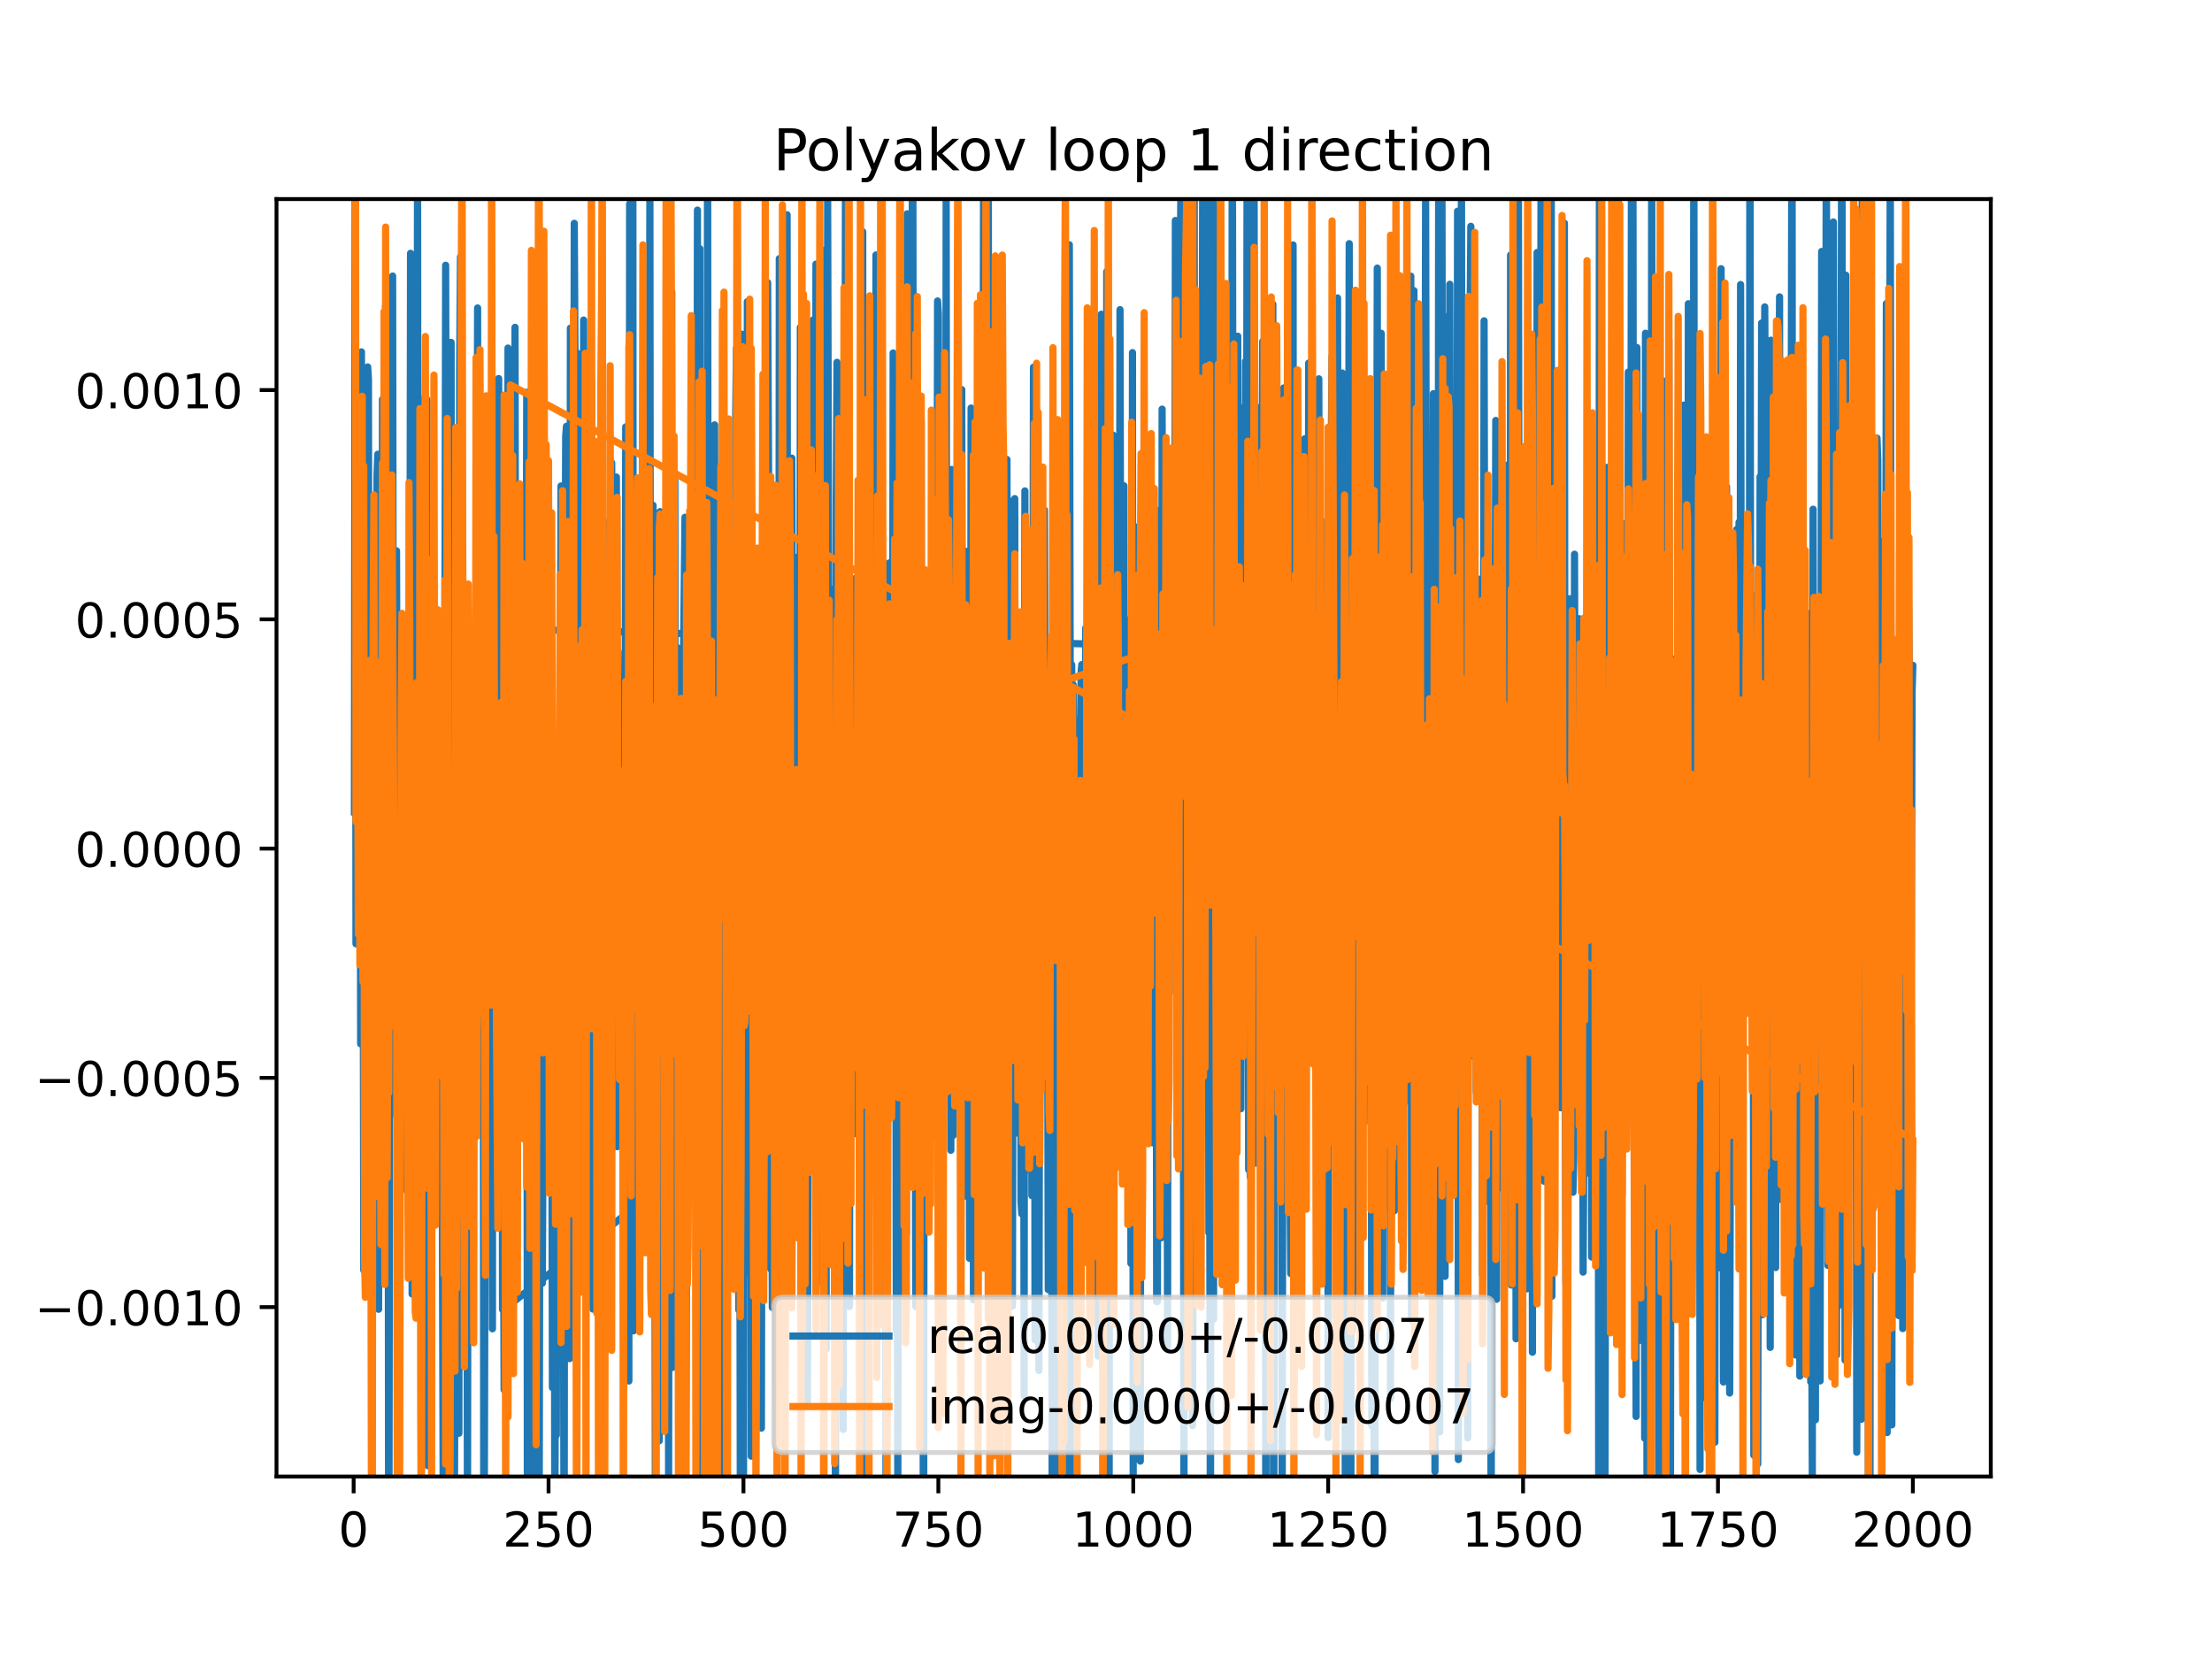 <?xml version="1.0" encoding="utf-8" standalone="no"?>
<!DOCTYPE svg PUBLIC "-//W3C//DTD SVG 1.1//EN"
  "http://www.w3.org/Graphics/SVG/1.1/DTD/svg11.dtd">
<!-- Created with matplotlib (https://matplotlib.org/) -->
<svg height="345.6pt" version="1.1" viewBox="0 0 460.8 345.6" width="460.8pt" xmlns="http://www.w3.org/2000/svg" xmlns:xlink="http://www.w3.org/1999/xlink">
 <defs>
  <style type="text/css">
*{stroke-linecap:butt;stroke-linejoin:round;}
  </style>
 </defs>
 <g id="figure_1">
  <g id="patch_1">
   <path d="M 0 345.6 
L 460.8 345.6 
L 460.8 0 
L 0 0 
z
" style="fill:#ffffff;"/>
  </g>
  <g id="axes_1">
   <g id="patch_2">
    <path d="M 57.6 307.584 
L 414.72 307.584 
L 414.72 41.472 
L 57.6 41.472 
z
" style="fill:#ffffff;"/>
   </g>
   <g id="matplotlib.axis_1">
    <g id="xtick_1">
     <g id="line2d_1">
      <defs>
       <path d="M 0 0 
L 0 3.5 
" id="m6ef2e7e77c" style="stroke:#000000;stroke-width:0.8;"/>
      </defs>
      <g>
       <use style="stroke:#000000;stroke-width:0.8;" x="73.67" xlink:href="#m6ef2e7e77c" y="307.584"/>
      </g>
     </g>
     <g id="text_1">
      <!-- 0 -->
      <defs>
       <path d="M 31.781 66.406 
Q 24.172 66.406 20.328 58.906 
Q 16.5 51.422 16.5 36.375 
Q 16.5 21.391 20.328 13.891 
Q 24.172 6.391 31.781 6.391 
Q 39.453 6.391 43.281 13.891 
Q 47.125 21.391 47.125 36.375 
Q 47.125 51.422 43.281 58.906 
Q 39.453 66.406 31.781 66.406 
z
M 31.781 74.219 
Q 44.047 74.219 50.516 64.516 
Q 56.984 54.828 56.984 36.375 
Q 56.984 17.969 50.516 8.266 
Q 44.047 -1.422 31.781 -1.422 
Q 19.531 -1.422 13.062 8.266 
Q 6.594 17.969 6.594 36.375 
Q 6.594 54.828 13.062 64.516 
Q 19.531 74.219 31.781 74.219 
z
" id="DejaVuSans-48"/>
      </defs>
      <g transform="translate(70.489 322.182)scale(0.1 -0.1)">
       <use xlink:href="#DejaVuSans-48"/>
      </g>
     </g>
    </g>
    <g id="xtick_2">
     <g id="line2d_2">
      <g>
       <use style="stroke:#000000;stroke-width:0.8;" x="114.272" xlink:href="#m6ef2e7e77c" y="307.584"/>
      </g>
     </g>
     <g id="text_2">
      <!-- 250 -->
      <defs>
       <path d="M 19.188 8.297 
L 53.609 8.297 
L 53.609 0 
L 7.328 0 
L 7.328 8.297 
Q 12.938 14.109 22.625 23.891 
Q 32.328 33.688 34.812 36.531 
Q 39.547 41.844 41.422 45.531 
Q 43.312 49.219 43.312 52.781 
Q 43.312 58.594 39.234 62.25 
Q 35.156 65.922 28.609 65.922 
Q 23.969 65.922 18.812 64.312 
Q 13.672 62.703 7.812 59.422 
L 7.812 69.391 
Q 13.766 71.781 18.938 73 
Q 24.125 74.219 28.422 74.219 
Q 39.75 74.219 46.484 68.547 
Q 53.219 62.891 53.219 53.422 
Q 53.219 48.922 51.531 44.891 
Q 49.859 40.875 45.406 35.406 
Q 44.188 33.984 37.641 27.219 
Q 31.109 20.453 19.188 8.297 
z
" id="DejaVuSans-50"/>
       <path d="M 10.797 72.906 
L 49.516 72.906 
L 49.516 64.594 
L 19.828 64.594 
L 19.828 46.734 
Q 21.969 47.469 24.109 47.828 
Q 26.266 48.188 28.422 48.188 
Q 40.625 48.188 47.75 41.5 
Q 54.891 34.812 54.891 23.391 
Q 54.891 11.625 47.562 5.094 
Q 40.234 -1.422 26.906 -1.422 
Q 22.312 -1.422 17.547 -0.641 
Q 12.797 0.141 7.719 1.703 
L 7.719 11.625 
Q 12.109 9.234 16.797 8.062 
Q 21.484 6.891 26.703 6.891 
Q 35.156 6.891 40.078 11.328 
Q 45.016 15.766 45.016 23.391 
Q 45.016 31 40.078 35.438 
Q 35.156 39.891 26.703 39.891 
Q 22.75 39.891 18.812 39.016 
Q 14.891 38.141 10.797 36.281 
z
" id="DejaVuSans-53"/>
      </defs>
      <g transform="translate(104.729 322.182)scale(0.1 -0.1)">
       <use xlink:href="#DejaVuSans-50"/>
       <use x="63.623" xlink:href="#DejaVuSans-53"/>
       <use x="127.246" xlink:href="#DejaVuSans-48"/>
      </g>
     </g>
    </g>
    <g id="xtick_3">
     <g id="line2d_3">
      <g>
       <use style="stroke:#000000;stroke-width:0.8;" x="154.875" xlink:href="#m6ef2e7e77c" y="307.584"/>
      </g>
     </g>
     <g id="text_3">
      <!-- 500 -->
      <g transform="translate(145.331 322.182)scale(0.1 -0.1)">
       <use xlink:href="#DejaVuSans-53"/>
       <use x="63.623" xlink:href="#DejaVuSans-48"/>
       <use x="127.246" xlink:href="#DejaVuSans-48"/>
      </g>
     </g>
    </g>
    <g id="xtick_4">
     <g id="line2d_4">
      <g>
       <use style="stroke:#000000;stroke-width:0.8;" x="195.477" xlink:href="#m6ef2e7e77c" y="307.584"/>
      </g>
     </g>
     <g id="text_4">
      <!-- 750 -->
      <defs>
       <path d="M 8.203 72.906 
L 55.078 72.906 
L 55.078 68.703 
L 28.609 0 
L 18.312 0 
L 43.219 64.594 
L 8.203 64.594 
z
" id="DejaVuSans-55"/>
      </defs>
      <g transform="translate(185.933 322.182)scale(0.1 -0.1)">
       <use xlink:href="#DejaVuSans-55"/>
       <use x="63.623" xlink:href="#DejaVuSans-53"/>
       <use x="127.246" xlink:href="#DejaVuSans-48"/>
      </g>
     </g>
    </g>
    <g id="xtick_5">
     <g id="line2d_5">
      <g>
       <use style="stroke:#000000;stroke-width:0.8;" x="236.079" xlink:href="#m6ef2e7e77c" y="307.584"/>
      </g>
     </g>
     <g id="text_5">
      <!-- 1000 -->
      <defs>
       <path d="M 12.406 8.297 
L 28.516 8.297 
L 28.516 63.922 
L 10.984 60.406 
L 10.984 69.391 
L 28.422 72.906 
L 38.281 72.906 
L 38.281 8.297 
L 54.391 8.297 
L 54.391 0 
L 12.406 0 
z
" id="DejaVuSans-49"/>
      </defs>
      <g transform="translate(223.354 322.182)scale(0.1 -0.1)">
       <use xlink:href="#DejaVuSans-49"/>
       <use x="63.623" xlink:href="#DejaVuSans-48"/>
       <use x="127.246" xlink:href="#DejaVuSans-48"/>
       <use x="190.869" xlink:href="#DejaVuSans-48"/>
      </g>
     </g>
    </g>
    <g id="xtick_6">
     <g id="line2d_6">
      <g>
       <use style="stroke:#000000;stroke-width:0.8;" x="276.681" xlink:href="#m6ef2e7e77c" y="307.584"/>
      </g>
     </g>
     <g id="text_6">
      <!-- 1250 -->
      <g transform="translate(263.956 322.182)scale(0.1 -0.1)">
       <use xlink:href="#DejaVuSans-49"/>
       <use x="63.623" xlink:href="#DejaVuSans-50"/>
       <use x="127.246" xlink:href="#DejaVuSans-53"/>
       <use x="190.869" xlink:href="#DejaVuSans-48"/>
      </g>
     </g>
    </g>
    <g id="xtick_7">
     <g id="line2d_7">
      <g>
       <use style="stroke:#000000;stroke-width:0.8;" x="317.283" xlink:href="#m6ef2e7e77c" y="307.584"/>
      </g>
     </g>
     <g id="text_7">
      <!-- 1500 -->
      <g transform="translate(304.558 322.182)scale(0.1 -0.1)">
       <use xlink:href="#DejaVuSans-49"/>
       <use x="63.623" xlink:href="#DejaVuSans-53"/>
       <use x="127.246" xlink:href="#DejaVuSans-48"/>
       <use x="190.869" xlink:href="#DejaVuSans-48"/>
      </g>
     </g>
    </g>
    <g id="xtick_8">
     <g id="line2d_8">
      <g>
       <use style="stroke:#000000;stroke-width:0.8;" x="357.885" xlink:href="#m6ef2e7e77c" y="307.584"/>
      </g>
     </g>
     <g id="text_8">
      <!-- 1750 -->
      <g transform="translate(345.16 322.182)scale(0.1 -0.1)">
       <use xlink:href="#DejaVuSans-49"/>
       <use x="63.623" xlink:href="#DejaVuSans-55"/>
       <use x="127.246" xlink:href="#DejaVuSans-53"/>
       <use x="190.869" xlink:href="#DejaVuSans-48"/>
      </g>
     </g>
    </g>
    <g id="xtick_9">
     <g id="line2d_9">
      <g>
       <use style="stroke:#000000;stroke-width:0.8;" x="398.487" xlink:href="#m6ef2e7e77c" y="307.584"/>
      </g>
     </g>
     <g id="text_9">
      <!-- 2000 -->
      <g transform="translate(385.762 322.182)scale(0.1 -0.1)">
       <use xlink:href="#DejaVuSans-50"/>
       <use x="63.623" xlink:href="#DejaVuSans-48"/>
       <use x="127.246" xlink:href="#DejaVuSans-48"/>
       <use x="190.869" xlink:href="#DejaVuSans-48"/>
      </g>
     </g>
    </g>
   </g>
   <g id="matplotlib.axis_2">
    <g id="ytick_1">
     <g id="line2d_10">
      <defs>
       <path d="M 0 0 
L -3.5 0 
" id="mcd306ea5b0" style="stroke:#000000;stroke-width:0.8;"/>
      </defs>
      <g>
       <use style="stroke:#000000;stroke-width:0.8;" x="57.6" xlink:href="#mcd306ea5b0" y="272.293"/>
      </g>
     </g>
     <g id="text_10">
      <!-- −0.0010 -->
      <defs>
       <path d="M 10.594 35.5 
L 73.188 35.5 
L 73.188 27.203 
L 10.594 27.203 
z
" id="DejaVuSans-8722"/>
       <path d="M 10.688 12.406 
L 21 12.406 
L 21 0 
L 10.688 0 
z
" id="DejaVuSans-46"/>
      </defs>
      <g transform="translate(7.23 276.092)scale(0.1 -0.1)">
       <use xlink:href="#DejaVuSans-8722"/>
       <use x="83.789" xlink:href="#DejaVuSans-48"/>
       <use x="147.412" xlink:href="#DejaVuSans-46"/>
       <use x="179.199" xlink:href="#DejaVuSans-48"/>
       <use x="242.822" xlink:href="#DejaVuSans-48"/>
       <use x="306.445" xlink:href="#DejaVuSans-49"/>
       <use x="370.068" xlink:href="#DejaVuSans-48"/>
      </g>
     </g>
    </g>
    <g id="ytick_2">
     <g id="line2d_11">
      <g>
       <use style="stroke:#000000;stroke-width:0.8;" x="57.6" xlink:href="#mcd306ea5b0" y="224.534"/>
      </g>
     </g>
     <g id="text_11">
      <!-- −0.0005 -->
      <g transform="translate(7.23 228.333)scale(0.1 -0.1)">
       <use xlink:href="#DejaVuSans-8722"/>
       <use x="83.789" xlink:href="#DejaVuSans-48"/>
       <use x="147.412" xlink:href="#DejaVuSans-46"/>
       <use x="179.199" xlink:href="#DejaVuSans-48"/>
       <use x="242.822" xlink:href="#DejaVuSans-48"/>
       <use x="306.445" xlink:href="#DejaVuSans-48"/>
       <use x="370.068" xlink:href="#DejaVuSans-53"/>
      </g>
     </g>
    </g>
    <g id="ytick_3">
     <g id="line2d_12">
      <g>
       <use style="stroke:#000000;stroke-width:0.8;" x="57.6" xlink:href="#mcd306ea5b0" y="176.775"/>
      </g>
     </g>
     <g id="text_12">
      <!-- 0.0000 -->
      <g transform="translate(15.609 180.574)scale(0.1 -0.1)">
       <use xlink:href="#DejaVuSans-48"/>
       <use x="63.623" xlink:href="#DejaVuSans-46"/>
       <use x="95.41" xlink:href="#DejaVuSans-48"/>
       <use x="159.033" xlink:href="#DejaVuSans-48"/>
       <use x="222.656" xlink:href="#DejaVuSans-48"/>
       <use x="286.279" xlink:href="#DejaVuSans-48"/>
      </g>
     </g>
    </g>
    <g id="ytick_4">
     <g id="line2d_13">
      <g>
       <use style="stroke:#000000;stroke-width:0.8;" x="57.6" xlink:href="#mcd306ea5b0" y="129.015"/>
      </g>
     </g>
     <g id="text_13">
      <!-- 0.0005 -->
      <g transform="translate(15.609 132.815)scale(0.1 -0.1)">
       <use xlink:href="#DejaVuSans-48"/>
       <use x="63.623" xlink:href="#DejaVuSans-46"/>
       <use x="95.41" xlink:href="#DejaVuSans-48"/>
       <use x="159.033" xlink:href="#DejaVuSans-48"/>
       <use x="222.656" xlink:href="#DejaVuSans-48"/>
       <use x="286.279" xlink:href="#DejaVuSans-53"/>
      </g>
     </g>
    </g>
    <g id="ytick_5">
     <g id="line2d_14">
      <g>
       <use style="stroke:#000000;stroke-width:0.8;" x="57.6" xlink:href="#mcd306ea5b0" y="81.256"/>
      </g>
     </g>
     <g id="text_14">
      <!-- 0.0010 -->
      <g transform="translate(15.609 85.055)scale(0.1 -0.1)">
       <use xlink:href="#DejaVuSans-48"/>
       <use x="63.623" xlink:href="#DejaVuSans-46"/>
       <use x="95.41" xlink:href="#DejaVuSans-48"/>
       <use x="159.033" xlink:href="#DejaVuSans-48"/>
       <use x="222.656" xlink:href="#DejaVuSans-49"/>
       <use x="286.279" xlink:href="#DejaVuSans-48"/>
      </g>
     </g>
    </g>
   </g>
   <g id="line2d_15">
    <path clip-path="url(#p2b1309b82f)" d="M 73.833 169.135 
L 73.995 22.64 
L 74.158 196.606 
L 74.482 121.613 
L 74.645 153.047 
L 74.807 159.603 
L 74.97 113.755 
L 75.132 217.456 
L 75.294 73.303 
L 75.457 174.656 
L 75.619 168.565 
L 75.782 264.601 
L 76.106 114.341 
L 76.269 247.201 
L 76.431 202.889 
L 76.594 76.442 
L 76.756 78.998 
L 76.918 222.583 
L 77.243 155.3 
L 77.406 178.758 
L 77.568 280.54 
L 77.893 109.803 
L 78.218 188.051 
L 78.543 98.935 
L 78.705 94.631 
L 78.867 272.746 
L 79.03 187.488 
L 79.192 193.191 
L 79.355 130.72 
L 79.517 193.762 
L 79.679 83.197 
L 79.842 261.912 
L 80.004 200.194 
L 80.167 188.755 
L 80.329 63.767 
L 80.654 231.907 
L 80.816 157.842 
L 80.975 346.6 
M 80.986 346.6 
L 81.304 118.25 
L 81.466 213.923 
L 81.791 57.505 
L 81.953 170.774 
L 82.116 126.62 
L 82.278 232.04 
L 82.603 114.746 
L 82.765 168.054 
L 82.928 148.091 
L 83.09 302.404 
L 83.252 127.888 
L 83.415 187.054 
L 83.577 144.677 
L 84.064 179.884 
L 84.227 204.311 
L 84.389 161.917 
L 84.714 247.985 
L 84.877 191.25 
L 85.201 255.013 
L 85.526 52.769 
L 85.851 269.568 
L 86.176 125.214 
L 86.501 236.335 
L 86.663 104.03 
L 86.825 149.423 
L 86.988 29.33 
L 87.15 258.795 
L 87.475 126.683 
L 87.637 155.108 
L 87.8 232.527 
L 87.962 83.142 
L 88.125 186.752 
L 88.287 197.766 
L 88.449 153.389 
L 88.612 204.918 
L 88.937 83.242 
L 89.099 305.311 
L 89.262 191.83 
L 89.424 281.416 
L 89.586 215.252 
L 89.749 200.297 
L 89.911 198.49 
L 90.074 245.595 
L 90.236 168.345 
L 90.398 237.551 
L 90.561 225.704 
L 90.723 146.946 
L 90.886 166.602 
L 91.048 219.708 
L 91.21 192.829 
L 91.373 131.957 
L 91.535 130.423 
L 91.698 237.113 
L 92.022 206.984 
L 92.347 321.926 
L 92.51 144.557 
L 92.672 140.457 
L 92.835 55.261 
L 93.159 193.143 
L 93.322 166.512 
L 93.484 240.423 
L 93.647 216.373 
L 93.809 71.33 
L 93.971 71.33 
L 94.134 240.22 
L 94.296 276.015 
L 94.459 183.509 
L 94.621 326.365 
L 94.783 279.073 
L 94.946 150.707 
L 95.108 232.292 
L 95.271 120.158 
L 95.595 298.574 
L 95.758 76.543 
L 95.92 53.522 
L 96.083 223.883 
L 96.245 225.707 
L 96.408 263.151 
L 96.57 144.439 
L 96.732 143.077 
L 96.895 207.714 
L 97.057 223.96 
L 97.22 196.683 
L 97.382 323.233 
L 97.544 191.424 
L 97.707 228.426 
L 97.869 142.755 
L 98.032 154.372 
L 98.194 229.987 
L 98.356 229.987 
L 98.519 208.154 
L 98.681 223.104 
L 98.844 129.982 
L 99.006 227.413 
L 99.168 206.774 
L 99.493 64.155 
L 99.656 233.061 
L 99.818 95.938 
L 99.98 156.364 
L 100.143 142.698 
L 100.305 142.698 
L 100.468 157.08 
L 100.63 108.057 
L 100.79 346.6 
M 100.802 346.6 
L 101.117 224.336 
L 101.28 244.681 
L 101.442 239.632 
L 101.767 106.185 
L 101.929 170.49 
L 102.092 188.706 
L 102.254 187.698 
L 102.417 122.639 
L 102.579 276.814 
L 102.741 101.329 
L 102.904 190.641 
L 103.066 151.124 
L 103.229 163.591 
L 103.391 226.145 
L 103.553 214.262 
L 103.716 101.89 
L 103.878 78.856 
L 104.041 236.002 
L 104.366 160.243 
L 104.528 166.573 
L 104.69 272.794 
L 104.853 239.495 
L 105.015 289.505 
L 105.178 140.224 
L 105.34 222.826 
L 105.502 158.525 
L 105.665 176.415 
L 105.827 72.504 
L 105.99 242.985 
L 106.152 271.816 
L 236.241 170.543 
L 236.404 109.705 
L 236.566 226.129 
L 236.891 149.205 
L 237.053 254.041 
L 237.216 241.222 
L 237.378 112.704 
L 237.54 304.382 
L 237.703 187.696 
L 237.865 183.673 
L 238.028 96.141 
L 238.19 214.638 
L 238.515 92.465 
L 238.677 137.416 
L 238.84 90.971 
L 239.002 105.206 
L 239.327 237.92 
L 239.489 136.652 
L 239.652 140.056 
L 239.814 205.804 
L 239.977 211.967 
L 240.139 238.071 
L 240.301 168.563 
L 240.464 228.307 
L 240.626 117.245 
L 240.789 128.492 
L 240.951 271.144 
L 241.113 271.144 
L 241.276 145.233 
L 241.438 171.338 
L 241.601 106.258 
L 241.926 257.852 
L 242.088 85.228 
L 242.413 174.217 
L 242.575 143.423 
L 242.738 143.423 
L 242.9 181.328 
L 243.062 170.809 
L 243.225 280.578 
L 243.387 128.445 
L 243.55 107.306 
L 243.712 154.234 
L 243.874 147.723 
L 244.037 129.193 
L 244.199 166.441 
L 244.686 199.098 
L 244.849 45.93 
L 245.011 206.782 
L 245.174 119.437 
L 245.336 143.209 
L 245.498 114.956 
L 245.661 183.472 
L 245.823 56.04 
L 245.986 41.73 
L 246.148 171.975 
L 246.311 159.908 
L 246.473 159.908 
L 246.635 324.026 
L 246.798 148.411 
L 246.96 93.965 
L 247.285 204.296 
L 247.447 220.637 
L 247.61 116.401 
L 247.935 176.761 
L 248.097 169.505 
L 248.259 153.102 
L 248.422 296.989 
L 248.584 249.654 
L 248.742 -1 
M 248.752 -1 
L 248.909 221.614 
L 249.071 127.445 
L 249.396 72.102 
L 249.559 72.353 
L 249.721 160.79 
L 249.884 142.243 
L 250.046 230.663 
L 250.208 200.609 
L 250.533 39.707 
L 250.696 126.425 
L 250.858 131.014 
L 251.015 -1 
M 251.027 -1 
L 251.183 95.04 
L 251.345 71.732 
L 251.508 71.732 
L 251.832 256.805 
L 251.995 239.466 
L 252.157 328.401 
L 252.482 24.534 
L 252.644 96.067 
L 252.807 274.81 
L 252.969 115.754 
L 253.132 259.527 
L 253.294 26.744 
L 253.619 159.823 
L 253.781 59.846 
L 253.944 207.465 
L 254.106 121.634 
L 254.269 217.27 
L 254.431 85.421 
L 254.593 92.961 
L 254.756 254.275 
L 254.918 105.788 
L 255.081 105.788 
L 255.405 219.764 
L 255.568 230.732 
L 255.73 203.261 
L 255.893 132.54 
L 256.055 195.093 
L 256.217 140.827 
L 256.38 154.591 
L 256.542 239.937 
L 256.705 0.761 
L 257.029 262.488 
L 257.517 150.473 
L 257.679 176 
L 257.842 70.032 
L 258.004 212.642 
L 258.166 178.304 
L 258.329 106.356 
L 258.491 230.98 
L 258.816 84.974 
L 258.978 156.062 
L 259.141 177.679 
L 259.303 183.036 
L 259.466 75.264 
L 259.628 153.022 
L 259.79 29.698 
L 260.115 243.666 
L 260.278 203.253 
L 260.44 245.159 
L 260.602 220.562 
L 260.765 143.935 
L 260.927 235.237 
L 261.09 207.924 
L 261.252 26.592 
L 261.415 242.326 
L 261.577 194.726 
L 261.739 227.596 
L 262.227 145.997 
L 262.389 173.122 
L 262.551 177.821 
L 262.714 84.693 
L 262.876 107.704 
L 263.039 71.127 
L 263.201 240.958 
L 263.526 119.722 
L 263.688 330.055 
L 264.013 138.751 
L 264.175 180.769 
L 264.338 287.562 
L 264.5 234.884 
L 264.663 232.482 
L 264.825 238.869 
L 264.988 189.706 
L 265.15 63.363 
L 265.305 346.6 
M 265.326 346.6 
L 265.637 107.898 
L 265.8 204.769 
L 266.124 84.926 
L 266.287 116.026 
L 266.612 204.614 
L 266.936 137.822 
L 267.099 318.686 
L 267.424 80.811 
L 267.586 123.302 
L 267.748 194.864 
L 267.911 92.513 
L 268.236 205.883 
L 268.398 79.744 
L 268.723 244.003 
L 268.885 265.31 
L 269.048 111.04 
L 269.21 182.367 
L 269.373 51.021 
L 269.535 289.073 
L 269.697 156.666 
L 269.86 215.133 
L 270.022 134.854 
L 270.185 231.743 
L 270.347 231.743 
L 270.509 240.218 
L 270.834 142.501 
L 270.997 125.291 
L 271.159 122.037 
L 271.321 215.129 
L 271.484 169.187 
L 271.646 195.808 
L 271.809 91.399 
L 271.971 171.083 
L 272.133 115.332 
L 272.296 132.733 
L 272.458 208.978 
L 272.621 75.636 
L 272.783 177.413 
L 272.946 136.714 
L 273.108 136.714 
L 273.27 125.766 
L 273.433 142.945 
L 273.595 180.825 
L 273.758 173.933 
L 274.082 201.203 
L 274.245 91.175 
L 274.407 181.557 
L 274.57 87.314 
L 274.732 78.914 
L 274.894 153.811 
L 275.057 141.232 
L 275.382 244.608 
L 275.706 173.43 
L 276.031 185.909 
L 276.194 266.782 
L 276.356 108.514 
L 276.519 145.702 
L 276.681 299.47 
L 276.843 135.933 
L 277.168 95.232 
L 277.331 92.798 
L 277.493 74.249 
L 277.655 106.31 
L 277.818 165.985 
L 278.467 206.917 
L 278.63 62.063 
L 278.792 132.763 
L 278.955 134.952 
L 279.117 249.096 
L 279.279 233.307 
L 279.604 77.704 
L 279.767 188.355 
L 279.929 153.083 
L 280.254 314.09 
L 280.416 158.396 
L 280.579 196.885 
L 280.741 193.238 
L 281.066 50.756 
L 281.388 346.6 
M 281.392 346.6 
L 281.553 128.329 
L 281.716 277.212 
L 281.878 238.463 
L 282.04 163.587 
L 282.203 252.749 
L 282.365 131.257 
L 282.69 239.03 
L 282.852 152.296 
L 283.015 270.158 
L 283.34 124.417 
L 283.502 78.412 
L 283.664 115.062 
L 283.827 68.399 
L 284.152 233.939 
L 284.477 140.875 
L 284.639 196.058 
L 284.801 183.702 
L 284.964 157.27 
L 285.126 206.721 
L 285.289 216.91 
L 285.451 207.84 
L 285.613 184.816 
L 285.776 297.03 
L 286.101 128.22 
L 286.263 313.957 
L 286.425 331.782 
L 286.588 108.834 
L 286.75 124.969 
L 286.913 55.848 
L 287.075 202.078 
L 287.237 129.287 
L 287.4 201.579 
L 287.562 187.395 
L 287.725 69.429 
L 288.05 270.384 
L 288.212 152.159 
L 288.374 211.153 
L 288.537 116.418 
L 288.699 193.552 
L 288.862 92.846 
L 289.024 127.796 
L 289.186 251.424 
L 289.349 177.507 
L 289.511 156.711 
L 289.674 291.346 
L 289.836 68.815 
L 289.998 163.411 
L 290.161 154.407 
L 290.323 189.205 
L 290.486 252.218 
L 290.648 136.253 
L 290.81 198.393 
L 290.973 190.355 
L 291.135 205.771 
L 291.298 159.263 
L 291.46 163.761 
L 291.622 204.647 
L 291.785 199.631 
L 292.11 100.654 
L 292.272 228.486 
L 292.435 129.39 
L 292.597 117.115 
L 292.759 190.186 
L 292.922 160.158 
L 293.084 225.131 
L 293.247 171.875 
L 293.409 161.992 
L 293.571 229.486 
L 293.734 229.486 
L 293.896 57.524 
L 294.059 275.036 
L 294.221 233.171 
L 294.546 60.537 
L 294.871 223.901 
L 295.033 213.886 
L 295.358 127.674 
L 295.52 175.045 
L 295.683 160.962 
L 295.845 160.962 
L 296.008 117.264 
L 296.17 256.092 
L 296.332 134.746 
L 296.495 263.86 
L 296.657 137.69 
L 296.82 115.587 
L 296.982 40.626 
L 297.307 200.854 
L 297.469 121.027 
L 297.632 103.897 
L 297.794 206.42 
L 297.956 133.992 
L 298.119 268.669 
L 298.281 184.532 
L 298.444 164.482 
L 298.606 82.002 
L 298.931 306.556 
L 299.093 194.302 
L 299.256 187.444 
L 299.418 160.232 
L 299.581 173.304 
L 299.728 -1 
M 299.752 -1 
L 299.905 298.294 
L 300.068 99.596 
L 300.393 38.854 
L 300.555 171.093 
L 300.717 202.179 
L 300.88 144.08 
L 301.042 265.888 
L 301.205 65.969 
L 301.367 91.138 
L 301.529 167.677 
L 301.692 110.751 
L 301.854 259.549 
L 302.017 59.218 
L 302.341 226.518 
L 302.504 163.169 
L 302.666 156.061 
L 302.829 83.397 
L 302.991 227.055 
L 303.153 160.584 
L 303.316 219.477 
L 303.641 43.995 
L 303.803 304.055 
L 303.966 158.326 
L 304.128 209.116 
L 304.453 30.169 
L 304.615 202.78 
L 304.778 215.012 
L 305.102 137.375 
L 305.265 273.712 
L 305.427 89.095 
L 305.752 299.54 
L 305.914 168.025 
L 306.077 149.569 
L 306.239 68.371 
L 306.402 47.144 
L 306.564 209.766 
L 306.726 199.795 
L 306.889 132.547 
L 307.051 157.163 
L 307.214 220.22 
L 307.376 200.153 
L 307.539 227.391 
L 307.701 133.906 
L 307.863 167.197 
L 308.026 174.555 
L 308.188 120.665 
L 308.351 194.763 
L 308.513 132.273 
L 308.838 265.53 
L 309.163 66.831 
L 309.325 143.414 
L 309.487 121.705 
L 309.65 204.108 
L 309.812 169.508 
L 309.975 202.8 
L 310.137 178.653 
L 310.299 250.539 
L 310.462 195.419 
L 310.624 327.119 
L 310.787 235.668 
L 310.949 241.346 
L 311.112 166.933 
L 311.274 203.268 
L 311.599 87.586 
L 311.761 270.668 
L 311.924 127.745 
L 312.086 173.345 
L 312.248 160.988 
L 312.411 198.745 
L 312.573 178.342 
L 312.736 108.387 
L 312.898 155.17 
L 313.06 100.565 
L 313.223 247.802 
L 313.385 240.994 
L 313.872 96.927 
L 314.035 186.39 
L 314.197 137.464 
L 314.522 239.425 
L 314.684 53.136 
L 314.847 267.702 
L 315.009 127.823 
L 315.172 195.393 
L 315.334 80.662 
L 315.497 101.761 
L 315.659 101.761 
L 315.821 278.896 
L 315.984 133.378 
L 316.146 247.737 
L 316.309 36.187 
L 316.633 257.201 
L 316.796 115.862 
L 316.958 195.35 
L 317.283 101.746 
L 317.445 266.444 
L 317.608 138.129 
L 317.77 104.928 
L 317.933 143.593 
L 318.095 268.487 
L 318.582 191.31 
L 318.745 90.169 
L 318.907 175.022 
L 319.07 136.298 
L 319.232 281.699 
L 319.394 135.708 
L 319.557 118.378 
L 319.882 200.954 
L 320.044 232.461 
L 320.206 52.606 
L 320.369 182.776 
L 320.531 121.207 
L 320.694 169.783 
L 320.856 122.035 
L 321.018 39.977 
L 321.181 220.373 
L 321.343 86.273 
L 321.506 81.088 
L 321.668 246.067 
L 321.83 172.272 
L 321.993 151.185 
L 322.155 161.634 
L 322.318 185.184 
L 322.48 227.663 
L 322.643 231.318 
L 323.126 -1 
M 323.132 -1 
L 323.292 270.034 
L 323.455 112.021 
L 323.617 208.157 
L 323.779 145.115 
L 323.942 170.568 
L 324.104 214.433 
L 324.267 117.786 
L 324.429 187.124 
L 324.591 188.294 
L 324.754 228.376 
L 324.916 118.629 
L 325.079 230.764 
L 325.403 101.961 
L 325.566 180.917 
L 325.728 46.492 
L 325.891 46.492 
L 326.053 222.441 
L 326.216 267.415 
L 326.378 169.144 
L 326.54 244.19 
L 326.703 196.193 
L 326.865 211.821 
L 327.028 124.718 
L 327.19 213.322 
L 327.352 203.323 
L 327.515 135.231 
L 327.677 248.373 
L 327.84 241.302 
L 328.002 115.449 
L 328.327 226.896 
L 328.489 134.065 
L 328.652 170.158 
L 328.976 128.889 
L 329.139 188.974 
L 329.464 155.811 
L 329.626 155.811 
L 329.788 265 
L 330.113 212.133 
L 330.276 200.285 
L 330.438 152.38 
L 330.601 238.055 
L 330.763 125.923 
L 330.925 125.923 
L 331.088 244.454 
L 331.25 128.922 
L 331.413 158.258 
L 331.575 261.864 
L 332.062 138.231 
L 332.225 226.628 
L 332.387 228.633 
L 332.549 138.714 
L 332.712 146.417 
L 332.874 138.085 
L 333.037 312.971 
L 333.199 1.09 
L 333.524 320.254 
L 333.849 172.976 
L 334.011 153.36 
L 334.336 319.049 
L 334.661 145.314 
L 334.823 97.349 
L 334.986 207.96 
L 335.148 130.603 
L 335.31 157.211 
L 335.473 217.91 
L 335.635 165.121 
L 335.96 261.748 
L 336.122 68.066 
L 336.285 236.314 
L 336.447 236.314 
L 336.772 77.923 
L 336.934 145.392 
L 337.097 39.573 
L 337.259 200.092 
L 337.422 176.716 
L 337.909 248.779 
L 338.071 158.867 
L 338.234 220.065 
L 338.396 164.237 
L 338.559 222.403 
L 338.721 108.989 
L 338.883 199.539 
L 339.046 192.229 
L 339.208 77.51 
L 339.695 151.646 
L 339.858 31.419 
L 340.02 127.689 
L 340.183 41.44 
L 340.345 198.907 
L 340.507 169.514 
L 340.832 295.079 
L 340.995 72.384 
L 341.319 265.092 
L 341.482 170.224 
L 341.644 165.476 
L 341.969 279.247 
L 342.132 153.884 
L 342.294 167.104 
L 342.456 142.295 
L 342.619 299.613 
L 342.781 69.417 
L 343.106 315.852 
L 343.268 130.557 
L 343.431 95.276 
L 343.593 112.691 
L 343.756 92.034 
L 343.918 247.071 
L 344.08 18.581 
L 344.243 210.879 
L 344.405 232.403 
L 344.568 232.403 
L 344.73 112.648 
L 345.055 211.416 
L 345.217 215.477 
L 345.38 177.673 
L 345.542 325.5 
L 345.867 100.119 
L 346.017 346.6 
M 346.214 346.6 
L 346.517 79.369 
L 346.679 180.561 
L 346.841 140.002 
L 347.004 235.759 
L 347.166 86.615 
L 347.329 181.568 
L 347.491 191.099 
L 347.653 70.716 
L 347.978 320.372 
L 348.141 188.321 
L 348.303 249.162 
L 348.465 237.816 
L 348.628 216.168 
L 348.79 171.917 
L 348.953 250.178 
L 349.115 182.79 
L 349.278 182.79 
L 349.44 172.116 
L 349.602 235.983 
L 349.765 249.802 
L 349.927 103.773 
L 350.09 136.618 
L 350.414 113.796 
L 350.577 165.364 
L 350.739 84.402 
L 350.902 175.67 
L 351.064 195.66 
L 351.226 195.41 
L 351.551 224.347 
L 351.714 63.269 
L 351.876 134.813 
L 352.038 134.813 
L 352.201 90.196 
L 352.363 198.875 
L 352.526 147.111 
L 352.688 243.619 
L 352.85 10.79 
L 353.013 184.305 
L 353.175 188.89 
L 353.338 162.435 
L 353.663 216.289 
L 353.825 88.762 
L 353.987 135.244 
L 354.15 306.117 
L 354.312 144.023 
L 354.475 126.171 
L 354.799 286.5 
L 354.962 168.771 
L 355.124 291.14 
L 355.287 218.075 
L 355.449 211.388 
L 355.611 237.866 
L 355.774 160.883 
L 355.936 190.154 
L 356.099 93.484 
L 356.261 94.272 
L 356.423 147.141 
L 356.586 157.449 
L 356.911 224.667 
L 357.073 155.552 
L 357.236 300.451 
L 357.398 173.333 
L 357.723 258.497 
L 357.885 98.028 
L 358.048 100.922 
L 358.21 260.135 
L 358.372 264.126 
L 358.535 55.98 
L 358.697 211.974 
L 358.86 180.25 
L 359.022 287.897 
L 359.184 207.413 
L 359.347 250.413 
L 359.509 103.952 
L 359.672 101.386 
L 359.834 222.548 
L 359.996 133.857 
L 360.159 257.612 
L 360.321 290.197 
L 360.646 177.486 
L 360.809 235.837 
L 360.971 198.026 
L 361.133 247.288 
L 361.296 177.478 
L 361.458 177.478 
L 361.621 236.69 
L 361.783 110.299 
L 362.108 240.253 
L 362.27 108.794 
L 362.433 230.999 
L 362.595 59.271 
L 362.92 241.073 
L 363.082 177.269 
L 363.245 170.79 
L 363.407 181.915 
L 363.569 135.405 
L 363.732 196.564 
L 363.894 183.705 
L 364.219 127.277 
L 364.381 200.076 
L 364.544 11.027 
L 364.706 158.147 
L 364.869 123.707 
L 365.031 216.583 
L 365.194 151.071 
L 365.356 303.147 
L 365.518 147.482 
L 365.681 188.492 
L 365.843 185.429 
L 366.168 304.974 
L 366.33 227.895 
L 366.493 221.807 
L 366.655 99.278 
L 366.818 137.736 
L 366.98 67.289 
L 367.142 273.897 
L 367.305 161.291 
L 367.467 163.204 
L 367.63 63.927 
L 367.792 92.077 
L 367.954 169.337 
L 368.117 89.092 
L 368.279 131.791 
L 368.442 269.235 
L 368.604 172.541 
L 368.767 280.691 
L 368.929 70.87 
L 369.579 214.259 
L 369.741 190.469 
L 369.903 264.057 
L 370.066 122.996 
L 370.228 122.996 
L 370.391 111.918 
L 370.715 61.842 
L 370.878 249.85 
L 371.04 88.041 
L 371.203 207.106 
L 371.365 113.578 
L 371.527 160.541 
L 371.69 147.615 
L 371.852 178.49 
L 372.015 138.219 
L 372.177 138.219 
L 372.34 239.125 
L 372.502 118.667 
L 372.827 168.532 
L 372.989 90.787 
L 373.152 83.795 
L 373.314 7.021 
L 373.476 274.95 
L 373.639 231.883 
L 373.801 133.305 
L 374.126 282.295 
L 374.288 151.928 
L 374.451 145.735 
L 374.613 226.553 
L 374.776 182.556 
L 374.938 286.663 
L 375.1 174.73 
L 375.263 178.644 
L 375.425 80.067 
L 375.588 85.744 
L 375.75 221.678 
L 375.912 245.943 
L 376.237 190.246 
L 376.4 135.048 
L 376.562 141.793 
L 376.725 129.744 
L 376.887 127.829 
L 377.212 287.876 
L 377.374 264.515 
L 377.537 307.793 
L 377.699 106.077 
L 377.861 189.263 
L 378.024 132.948 
L 378.186 295.766 
L 378.349 145.452 
L 378.511 254.844 
L 378.673 128.103 
L 378.836 126.009 
L 378.998 183.393 
L 379.161 287.67 
L 379.485 52.384 
L 379.648 242.472 
L 379.81 118.646 
L 380.135 219.653 
L 380.46 18.548 
L 380.785 263.613 
L 381.11 212.156 
L 381.272 117.895 
L 381.434 122.783 
L 381.597 206.023 
L 381.922 46.233 
L 382.246 184.012 
L 382.409 96.941 
L 382.571 282.312 
L 382.734 190.691 
L 382.896 272.122 
L 383.058 262.81 
L 383.221 245.264 
L 383.701 -1 
M 383.712 -1 
L 383.871 224.522 
L 384.033 153.148 
L 384.195 162.702 
L 384.358 283.341 
L 384.52 57.324 
L 384.683 145.726 
L 384.845 166.507 
L 385.007 245.385 
L 385.332 95.391 
L 385.657 218.717 
L 385.819 213.464 
L 385.982 165.572 
L 386.144 209.072 
L 386.307 168.731 
L 386.469 168.731 
L 386.631 146.804 
L 386.794 302.525 
L 386.956 230.877 
L 387.119 227.751 
L 387.281 98.361 
L 387.443 202.869 
L 387.606 61.412 
L 387.768 295.66 
L 387.931 41.865 
L 388.093 55.154 
L 388.256 198.038 
L 388.418 118.487 
L 388.58 154.272 
L 388.743 147.916 
L 388.905 152.682 
L 389.068 132.385 
L 389.23 325.769 
L 389.392 176.382 
L 389.555 320.84 
L 389.717 82.454 
L 389.88 99.952 
L 390.204 251.847 
L 390.367 138.233 
L 390.529 228.478 
L 390.692 205.304 
L 391.016 91.266 
L 391.179 95.94 
L 391.504 187.687 
L 391.666 214.505 
L 391.829 128.085 
L 391.991 115.387 
L 392.153 164.317 
L 392.316 112.75 
L 392.478 134.049 
L 392.641 224.854 
L 392.965 63.241 
L 393.128 298.426 
L 393.29 120.612 
L 393.453 176.575 
L 393.777 29.008 
L 394.102 296.83 
L 394.265 177.946 
L 394.427 256.074 
L 394.589 238.803 
L 394.752 169.968 
L 394.914 169.968 
L 395.077 194.19 
L 395.239 268.705 
L 395.402 183.887 
L 395.564 274.064 
L 395.726 114.915 
L 395.889 194.905 
L 396.051 128.046 
L 396.214 182.996 
L 396.376 276.771 
L 396.538 193.73 
L 396.701 259.402 
L 396.863 214.108 
L 397.026 217.001 
L 397.35 183.18 
L 397.513 116.246 
L 397.838 152.033 
L 398 218.021 
L 398.162 197.8 
L 398.325 143.996 
L 398.487 138.592 
L 106.314 131.036 
L 106.639 244.6 
L 106.802 75.11 
L 106.964 223.581 
L 107.126 189.247 
L 107.289 68.191 
L 107.451 168.072 
L 107.614 187.186 
L 107.776 183.516 
L 108.101 113.494 
L 108.263 220.975 
L 108.426 125.634 
L 108.588 216.948 
L 108.751 216.948 
L 108.913 195.168 
L 109.075 189.325 
L 109.238 189.325 
L 109.4 111.412 
L 109.563 162.365 
L 109.725 81.719 
L 109.873 346.6 
M 109.915 346.6 
L 110.212 163.852 
L 110.375 251.385 
L 110.537 134.419 
L 110.699 201.757 
L 110.862 326.855 
L 111.024 295.507 
L 111.349 101.486 
L 111.511 135.131 
L 111.674 214.223 
L 111.836 168.331 
L 112.324 313.661 
L 112.486 228.331 
L 112.648 222.235 
L 112.973 267.324 
L 113.136 234.17 
L 113.298 160.877 
L 113.46 205.219 
L 113.623 143.104 
L 113.785 208.465 
L 113.948 178.89 
L 114.11 207.408 
L 114.435 132.055 
L 114.597 212.885 
L 114.922 212.885 
L 115.084 289.065 
L 115.409 176.422 
L 115.572 321.801 
L 115.734 271.994 
L 115.897 298.983 
L 116.059 191.319 
L 116.221 233.255 
L 116.384 163.16 
L 116.546 191.511 
L 116.871 101.236 
L 117.033 120.71 
L 117.196 166.016 
L 117.521 336.205 
L 117.683 129.696 
L 117.845 90.899 
L 118.008 88.799 
L 118.17 92.221 
L 118.333 262.588 
L 118.495 186.924 
L 118.657 283.025 
L 118.82 68.358 
L 118.982 227.542 
L 119.145 198.84 
L 119.307 233.018 
L 119.632 46.524 
L 119.794 76.593 
L 119.957 204.184 
L 120.119 244.025 
L 120.282 73.594 
L 120.444 208.967 
L 120.606 198.235 
L 120.769 235.548 
L 120.931 232.699 
L 121.094 110.961 
L 121.256 125.086 
L 121.418 236.643 
L 121.581 66.674 
L 121.743 199.77 
L 121.906 178.811 
L 122.068 173.163 
L 122.23 120.528 
L 122.393 227.399 
L 122.718 82.271 
L 122.88 194.038 
L 123.042 156.322 
L 123.205 79.096 
L 123.367 229.809 
L 123.53 272.716 
L 123.692 153.291 
L 124.017 149.168 
L 124.179 187.854 
L 124.342 142.108 
L 124.829 172.63 
L 125.154 250.03 
L 125.316 203.673 
L 125.479 263.783 
L 125.803 149.027 
L 125.966 149.027 
L 126.128 108.819 
L 126.291 208.272 
L 126.453 163.095 
L 126.615 246.736 
L 126.94 183.62 
L 127.103 280.533 
L 127.265 251.042 
L 127.428 96.412 
L 127.59 115.108 
L 127.752 202.235 
L 128.077 167.282 
L 128.24 193.565 
L 128.402 99.379 
L 128.564 238.874 
L 128.727 135.709 
L 128.889 172.31 
L 129.052 172.827 
L 129.214 146.44 
L 129.376 163.793 
L 129.539 163.793 
L 129.701 177.963 
L 129.864 163.742 
L 130.026 263.738 
L 130.351 88.921 
L 130.513 267.993 
L 130.676 280.144 
L 130.838 140.538 
L 131.001 287.686 
L 131.163 42.447 
L 131.488 259.857 
L 131.803 -1 
M 131.816 -1 
L 131.975 277.247 
L 132.3 124.433 
L 132.462 141.582 
L 132.625 262.188 
L 132.787 180.568 
L 132.949 243.09 
L 133.112 153.536 
L 133.274 153.536 
L 133.437 128.268 
L 133.761 182.582 
L 134.086 134.675 
L 134.249 200.44 
L 134.573 111.82 
L 134.736 131.368 
L 134.898 120.196 
L 135.061 175.163 
L 135.386 39.395 
L 135.548 225.659 
L 135.71 217.438 
L 135.873 222.913 
L 136.035 105.254 
L 136.198 187.775 
L 136.36 210.811 
L 136.522 310.632 
L 136.685 163.71 
L 136.847 268.558 
L 137.01 270.124 
L 137.172 176.837 
L 137.334 300.149 
L 137.497 106.582 
L 137.659 281.427 
L 137.822 149.096 
L 138.146 278.358 
L 138.309 123.118 
L 138.471 217.874 
L 138.796 193.469 
L 138.959 264.611 
L 139.121 85.411 
L 139.283 312.291 
L 139.446 150.938 
L 139.608 184.083 
L 139.771 188.9 
L 139.933 60.816 
L 140.095 284.861 
L 140.258 194.03 
L 140.42 179.032 
L 140.583 98.523 
L 140.745 212.818 
L 140.907 180.305 
L 141.07 205.67 
L 141.232 134.998 
L 141.395 174.723 
L 141.719 295.426 
L 141.882 308.315 
L 142.044 174.947 
L 142.207 264.785 
L 142.369 138.833 
L 142.694 107.753 
L 142.856 316.044 
L 143.344 136.872 
L 143.506 212.739 
L 143.668 161.402 
L 143.831 161.268 
L 143.993 229.534 
L 144.156 83.72 
L 144.318 83.72 
L 144.48 217.461 
L 144.643 107.407 
L 144.805 86.806 
L 144.968 186.444 
L 145.13 155.301 
L 145.292 43.769 
L 145.455 301.862 
L 145.617 262.421 
L 145.78 51.797 
L 145.934 346.6 
M 145.957 346.6 
L 146.267 79.398 
L 146.754 216.94 
L 147.079 155.013 
L 147.241 203.085 
L 147.404 15.202 
L 147.566 224.599 
L 147.729 269.163 
L 147.891 273.552 
L 148.053 202.523 
L 148.216 192.162 
L 148.378 246.004 
L 148.541 117.951 
L 148.703 200.149 
L 148.865 88.505 
L 149.19 242.76 
L 149.353 111.869 
L 149.515 119.689 
L 150.165 320.25 
L 150.652 90.874 
L 150.814 177.199 
L 150.977 149.833 
L 151.139 152.043 
L 151.302 252.725 
L 151.464 218.449 
L 151.626 240.964 
L 151.789 197.944 
L 152.114 265.247 
L 152.276 124.667 
L 152.438 209.163 
L 152.601 143.124 
L 152.763 193.878 
L 152.926 170.5 
L 153.088 207.157 
L 153.25 87.126 
L 153.413 72.58 
L 153.575 127.694 
L 153.738 110.261 
L 153.9 272.862 
L 154.063 207.873 
L 154.225 313.83 
L 154.387 89.061 
L 154.55 69.608 
L 154.875 316.43 
L 155.037 189.908 
L 155.199 265.186 
L 155.362 120.782 
L 155.524 232.022 
L 155.687 62.84 
L 155.849 191.537 
L 156.011 212.495 
L 156.174 80.956 
L 156.336 105.399 
L 156.499 303.346 
L 156.661 216.334 
L 156.823 192.524 
L 156.986 249.917 
L 157.148 138.559 
L 157.311 138.559 
L 157.473 131.385 
L 157.96 192.37 
L 158.123 161.821 
L 158.285 189.722 
L 158.448 162.652 
L 158.61 297.499 
L 158.935 120.391 
L 159.097 114.211 
L 159.26 255.485 
L 159.422 104.954 
L 159.747 260.447 
L 159.909 58.865 
L 160.234 123.469 
L 160.559 264.388 
L 160.721 210.467 
L 160.884 272.362 
L 161.046 111.644 
L 161.208 135.689 
L 161.371 229.063 
L 161.533 226.871 
L 161.696 153.079 
L 161.858 278.099 
L 162.021 215.69 
L 162.183 262.953 
L 162.345 53.873 
L 162.508 119.536 
L 162.67 123.528 
L 162.833 72.86 
L 162.995 197.842 
L 163.157 174.812 
L 163.32 168.719 
L 163.482 155.761 
L 163.645 195.686 
L 163.807 176.319 
L 163.969 44.735 
L 164.132 251.741 
L 164.294 107.917 
L 164.457 156.171 
L 164.619 158.875 
L 164.781 170.023 
L 164.944 95.431 
L 165.269 185.304 
L 165.431 164.017 
L 165.594 217.072 
L 165.756 189.821 
L 165.918 206.741 
L 166.081 116.094 
L 166.406 210.067 
L 166.568 240.821 
L 166.73 68.198 
L 167.055 170.322 
L 167.218 200.487 
L 167.38 188.635 
L 167.542 157.367 
L 167.705 246.681 
L 167.867 164.49 
L 168.03 151.512 
L 168.192 292.71 
L 168.517 185.215 
L 168.679 191.282 
L 168.842 218.448 
L 169.167 153.055 
L 169.329 66.696 
L 169.491 84.226 
L 169.654 168.539 
L 169.816 155.7 
L 169.979 55.021 
L 170.303 172.849 
L 170.466 172.849 
L 170.628 163.801 
L 170.791 197.633 
L 170.953 202.71 
L 171.115 223.42 
L 171.278 267.327 
L 171.44 52.135 
L 171.603 165.648 
L 171.765 175.099 
L 171.927 261.023 
L 172.09 281.071 
L 172.415 41.375 
L 172.739 171.455 
L 173.064 232.103 
L 173.227 197.42 
L 173.389 243.219 
L 173.552 122.73 
L 173.714 157.481 
L 173.876 159.316 
L 174.039 327.765 
L 174.201 103.924 
L 174.364 75.477 
L 174.688 158.905 
L 174.851 174.669 
L 175.013 109.597 
L 175.176 190.086 
L 175.338 127.56 
L 175.663 297.775 
L 175.825 151.028 
L 175.988 120.245 
L 176.15 24.091 
L 176.312 221.309 
L 176.475 202.904 
L 176.637 117.286 
L 176.8 148.63 
L 176.962 272.155 
L 177.125 151.852 
L 177.287 169.855 
L 177.449 136.395 
L 177.612 136.395 
L 177.774 228.932 
L 178.099 120.531 
L 178.261 236.169 
L 178.424 127.419 
L 178.586 181.733 
L 178.911 120.122 
L 179.073 195.033 
L 179.236 119.11 
L 179.398 259.584 
L 179.561 267.728 
L 179.723 48.27 
L 179.884 346.6 
M 179.889 346.6 
L 180.21 159.356 
L 180.373 118.364 
L 180.535 197.94 
L 180.698 197.94 
L 180.86 71.555 
L 181.022 164.53 
L 181.185 136.154 
L 181.347 71.481 
L 181.51 105.816 
L 181.672 215.798 
L 181.834 98.823 
L 181.997 221.702 
L 182.159 147.337 
L 182.322 237.525 
L 182.484 53.113 
L 182.646 251.541 
L 182.809 201.12 
L 183.134 213.41 
L 183.296 130.657 
L 183.458 143.808 
L 183.621 239.575 
L 183.783 201.049 
L 183.946 260.699 
L 184.108 197.735 
L 184.27 183.938 
L 184.433 183.938 
L 184.595 331.397 
L 184.758 192.577 
L 184.92 169.135 
L 185.083 195.578 
L 185.245 117.266 
L 185.57 184.824 
L 185.732 168.118 
L 185.895 177.804 
L 186.057 73.538 
L 186.219 194.261 
L 186.382 134.027 
L 186.544 124.374 
L 186.707 277.174 
L 186.869 214.551 
L 187.031 312.756 
L 187.194 208.356 
L 187.356 188.153 
L 187.519 134.014 
L 187.681 269.444 
L 187.843 196.822 
L 188.006 225.538 
L 188.168 135.303 
L 188.331 258.085 
L 188.493 175.027 
L 188.656 162.188 
L 188.818 256.946 
L 188.98 44.546 
L 189.143 107.799 
L 189.305 118.379 
L 189.63 220.52 
L 189.792 239.902 
L 190.1 -1 
M 190.127 -1 
L 190.28 134.549 
L 190.604 199.52 
L 190.767 272.169 
L 190.929 216.707 
L 191.092 99.565 
L 191.254 228.489 
L 191.416 173.444 
L 191.579 193.161 
L 191.904 87.759 
L 192.066 255.095 
L 192.229 231.841 
L 192.376 346.6 
M 192.4 346.6 
L 192.553 143.004 
L 192.716 131.003 
L 192.878 195.508 
L 193.041 180.384 
L 193.203 229.206 
L 193.365 204.821 
L 193.528 241.513 
L 193.69 223.981 
L 193.853 141.276 
L 194.015 213.015 
L 194.177 205.197 
L 194.502 215.457 
L 194.665 215.457 
L 194.989 236.153 
L 195.314 62.695 
L 195.477 65.476 
L 195.639 229.665 
L 195.801 231.789 
L 195.964 216.524 
L 196.126 97.571 
L 196.289 189.9 
L 196.451 95.506 
L 196.614 130.207 
L 196.776 89.486 
L 196.938 225.092 
L 197.101 38.941 
L 197.263 208.799 
L 197.426 208.688 
L 197.588 221.952 
L 197.75 141.607 
L 197.913 148.31 
L 198.075 239.619 
L 198.238 97.807 
L 198.4 211.636 
L 198.562 236.527 
L 198.887 133.189 
L 199.05 168.309 
L 199.212 170.023 
L 199.374 183.365 
L 199.537 213.491 
L 199.699 189.059 
L 200.024 169.514 
L 200.349 81.155 
L 200.511 195.564 
L 200.674 160.466 
L 200.836 249.213 
L 200.999 127.223 
L 201.161 114.838 
L 201.323 217.743 
L 201.486 136.397 
L 201.811 151.303 
L 201.973 262.143 
L 202.135 198.391 
L 202.298 84.999 
L 202.46 208.855 
L 202.623 133.76 
L 202.785 270.765 
L 202.947 138.686 
L 203.11 98.571 
L 203.272 92.357 
L 203.435 234.143 
L 203.597 180.785 
L 203.76 195.39 
L 203.922 223.915 
L 204.084 158.154 
L 204.247 144.656 
L 204.409 117.508 
L 204.572 117.508 
L 204.734 123.77 
L 204.896 38.009 
L 205.384 248.642 
L 205.546 145.169 
L 205.708 139.235 
L 205.871 17.939 
L 206.033 205.308 
L 206.196 62.602 
L 206.358 59.501 
L 206.52 143.646 
L 206.683 136.123 
L 206.845 251.081 
L 207.008 251.081 
L 207.17 148.18 
L 207.332 156.412 
L 207.495 245.232 
L 207.82 139.721 
L 207.982 190.02 
L 208.145 278.079 
L 208.307 165.839 
L 208.469 270.787 
L 208.632 99.551 
L 208.957 173.22 
L 209.119 158.498 
L 209.281 168.907 
L 209.444 219.45 
L 209.606 123.222 
L 209.769 95.727 
L 210.093 258.977 
L 210.256 248.727 
L 210.418 138.807 
L 210.581 239.359 
L 210.743 174.65 
L 210.905 272.094 
L 211.23 104.111 
L 211.393 103.866 
L 211.555 236.065 
L 211.718 166.061 
L 211.88 205.917 
L 212.042 196.282 
L 212.205 204.345 
L 212.367 222.814 
L 212.53 150.67 
L 212.692 250.355 
L 212.854 252.871 
L 213.017 231.55 
L 213.179 154.6 
L 213.342 290.8 
L 213.504 102.269 
L 213.666 243.765 
L 213.829 153.489 
L 213.991 199.825 
L 214.154 173.489 
L 214.316 234.333 
L 214.478 234.333 
L 214.641 228.917 
L 214.803 201.558 
L 214.966 249.063 
L 215.291 76.501 
L 215.453 96.154 
L 215.615 279.13 
L 215.778 220.256 
L 216.103 256.844 
L 216.265 234.021 
L 216.427 285.5 
L 216.752 107.362 
L 217.077 209.49 
L 217.402 167.111 
L 217.564 106.223 
L 217.889 225.885 
L 218.214 198.949 
L 218.376 268.657 
L 218.539 218.742 
L 218.701 246.797 
L 219.026 183.62 
L 219.188 315.577 
L 219.351 97.492 
L 219.838 346.078 
L 220.163 191.042 
L 220.325 176.785 
L 220.488 247.346 
L 220.812 185.448 
L 220.975 172.12 
L 221.137 172.12 
L 221.3 165.482 
L 221.462 116.754 
L 221.624 138.471 
L 221.787 143.649 
L 221.949 115.919 
L 222.112 194.183 
L 222.274 154.658 
L 222.436 325.439 
L 222.599 310.481 
L 222.761 50.975 
L 223.086 210.84 
L 223.249 138.46 
L 223.411 155.921 
L 223.573 142.686 
L 223.736 156.646 
L 223.898 149.854 
L 224.061 321.327 
L 224.223 217.541 
L 224.385 229.774 
L 224.548 155.972 
L 224.71 167.383 
L 225.035 221.068 
L 225.197 140.209 
L 225.36 138.44 
L 225.522 138.44 
L 225.685 160.344 
L 225.847 255.264 
L 226.009 234.754 
L 226.172 130.841 
L 226.334 172.395 
L 226.497 173.7 
L 226.659 190 
L 226.822 230.495 
L 226.984 154.942 
L 227.146 219.093 
L 227.309 214.268 
L 227.471 191.263 
L 227.634 230.11 
L 227.796 212.612 
L 228.121 155.768 
L 228.283 155.768 
L 228.446 248.977 
L 228.608 167.262 
L 228.77 282.486 
L 228.933 226.786 
L 229.258 92.758 
L 229.42 65.463 
L 229.582 193.333 
L 229.907 142.899 
L 230.07 179.68 
L 230.232 150.457 
L 230.394 236.782 
L 230.557 56.568 
L 230.719 165.238 
L 230.882 96.848 
L 231.044 322.087 
L 231.207 163.395 
L 231.369 202.459 
L 231.531 210.094 
L 231.856 90.631 
L 232.019 105.022 
L 232.181 174.465 
L 232.343 93.392 
L 232.668 169.425 
L 232.831 115.812 
L 232.993 156.833 
L 233.155 160.07 
L 233.318 64.507 
L 233.643 216.206 
L 233.805 121.974 
L 233.967 241.184 
L 234.13 101.191 
L 234.292 219.986 
L 234.617 129.07 
L 234.78 196.164 
L 234.942 142.866 
L 235.104 142.866 
L 235.267 169.258 
L 235.429 135.886 
L 235.592 263.193 
L 235.754 227.882 
L 235.916 73.453 
L 236.079 326.518 
L 236.079 326.518 
" style="fill:none;stroke:#1f77b4;stroke-linecap:square;stroke-width:1.5;"/>
   </g>
   <g id="line2d_16">
    <path clip-path="url(#p2b1309b82f)" d="M 74.058 -1 
L 74.158 171.178 
L 74.32 148.046 
L 74.482 144.788 
L 74.645 194.632 
L 74.807 98.732 
L 74.97 201.01 
L 75.132 184.917 
L 75.294 153.024 
L 75.457 82.551 
L 75.619 204.541 
L 75.782 97.056 
L 75.944 262.262 
L 76.106 270.25 
L 76.269 175.692 
L 76.594 222.969 
L 76.918 160.126 
L 77.081 137.549 
L 77.406 333.043 
L 77.568 314.217 
L 77.731 130.006 
L 77.893 103.107 
L 78.055 229.09 
L 78.38 137.856 
L 78.543 149.74 
L 78.705 150.318 
L 79.03 249.49 
L 79.192 194.279 
L 79.355 259.266 
L 79.679 96.44 
L 79.842 195.688 
L 80.004 64.907 
L 80.167 267.597 
L 80.329 47.306 
L 80.491 217.384 
L 80.654 245.349 
L 80.816 194.735 
L 80.979 227.683 
L 81.141 153.036 
L 81.304 142.952 
L 81.466 191.593 
L 81.628 98.925 
L 82.278 213.835 
L 82.603 187.889 
L 82.765 322.722 
L 82.928 246.672 
L 83.09 224.39 
L 83.252 310.499 
L 83.577 152.229 
L 83.74 127.758 
L 83.902 135.521 
L 84.064 220.915 
L 84.227 152.168 
L 84.389 215.411 
L 84.552 207.327 
L 84.714 166.469 
L 85.039 266.29 
L 85.201 100.525 
L 85.364 129.707 
L 85.526 242.946 
L 85.689 195.583 
L 85.851 203.201 
L 86.013 157.101 
L 86.176 162.431 
L 86.501 273.301 
L 86.663 274.599 
L 86.825 142.179 
L 86.988 215.495 
L 87.313 268.243 
L 87.475 85.114 
L 87.637 293.148 
L 87.8 330.403 
L 87.962 140.632 
L 88.125 167.46 
L 88.612 70.096 
L 88.937 247.498 
L 89.099 181.415 
L 89.424 217.209 
L 89.586 209.172 
L 89.749 210.996 
L 89.911 311.872 
L 90.074 116.299 
L 90.236 162.301 
L 90.398 78.133 
L 90.723 255.213 
L 90.886 158.32 
L 91.048 210.013 
L 91.21 127.018 
L 91.373 135.291 
L 91.535 167.226 
L 91.698 130.321 
L 91.86 180.15 
L 92.022 181.909 
L 92.185 224.32 
L 92.347 192.686 
L 92.51 265.515 
L 92.672 120.829 
L 92.835 305.009 
L 93.159 87.172 
L 93.322 123.826 
L 93.631 346.6 
M 93.67 346.6 
L 93.809 283.595 
L 93.971 283.595 
L 94.134 173.92 
L 94.296 229.357 
L 94.459 160.212 
L 94.783 285.639 
L 94.946 89.052 
L 95.108 268.427 
L 95.433 106.473 
L 95.595 228.097 
L 95.758 144.623 
L 95.92 253.053 
L 96.083 60.535 
L 96.245 23.613 
L 96.57 210.593 
L 96.732 284.738 
L 96.895 205.88 
L 97.057 193.747 
L 97.22 144.996 
L 97.382 193.379 
L 97.544 121.67 
L 97.707 146.719 
L 97.869 255.44 
L 98.032 157.861 
L 98.194 210.567 
L 98.356 210.567 
L 98.519 172.708 
L 98.681 279.722 
L 98.844 186.102 
L 99.006 205.157 
L 99.168 74.491 
L 99.331 236.671 
L 99.493 113.825 
L 99.656 100.082 
L 99.818 126.772 
L 99.98 72.827 
L 100.143 106.074 
L 100.305 106.074 
L 100.793 206.891 
L 100.955 214.82 
L 101.117 265.676 
L 101.28 82.451 
L 101.442 101.08 
L 101.605 149.303 
L 101.767 127.474 
L 101.929 140.008 
L 102.254 209.39 
L 102.416 -1 
M 102.418 -1 
L 102.579 185.864 
L 102.741 186.951 
L 102.904 111.726 
L 103.066 190.774 
L 103.229 184.252 
L 103.716 255.882 
L 103.878 155.258 
L 104.041 212.646 
L 104.203 153.646 
L 104.366 146.328 
L 104.528 218.511 
L 104.69 170.059 
L 104.853 242.483 
L 105.015 82.295 
L 105.34 321.609 
L 105.665 100.954 
L 105.827 295.176 
L 106.152 181.9 
L 236.241 136.83 
L 236.404 254.809 
L 236.728 119.839 
L 236.891 287.911 
L 237.053 132.22 
L 237.216 249.916 
L 237.378 125.093 
L 237.54 119.889 
L 237.703 94.487 
L 237.865 266.143 
L 238.028 247.276 
L 238.353 65.126 
L 238.515 166.483 
L 238.677 94.977 
L 239.002 180.391 
L 239.165 238.277 
L 239.327 130.915 
L 239.489 150.989 
L 239.652 205.425 
L 239.814 90.31 
L 239.977 150.126 
L 240.139 110.871 
L 240.301 187.961 
L 240.464 101.765 
L 240.626 190.183 
L 240.789 149.223 
L 240.951 139.606 
L 241.113 139.606 
L 241.276 132.09 
L 241.601 257.461 
L 241.926 210.424 
L 242.088 220.749 
L 242.25 123.732 
L 242.413 129.655 
L 242.575 173.989 
L 242.738 173.989 
L 242.9 91.15 
L 243.062 245.929 
L 243.225 148.368 
L 243.387 233.671 
L 243.55 224.444 
L 243.874 93.359 
L 244.037 128.181 
L 244.199 192.443 
L 244.362 190.626 
L 244.524 153.063 
L 244.686 181.719 
L 244.849 169.416 
L 245.011 62.551 
L 245.174 240.8 
L 245.336 183.327 
L 245.498 243.506 
L 245.823 71.103 
L 245.986 134.227 
L 246.148 124.365 
L 246.311 84.83 
L 246.473 84.83 
L 246.635 165.844 
L 246.96 56.578 
L 247.285 37.313 
L 247.447 293.136 
L 247.61 166.36 
L 247.772 278.134 
L 248.097 174.709 
L 248.259 209.386 
L 248.398 -1 
M 248.455 -1 
L 248.584 139.013 
L 248.909 230.84 
L 249.071 60.33 
L 249.396 271.989 
L 249.559 133.409 
L 249.721 229.951 
L 249.884 78.758 
L 250.046 258.991 
L 250.208 272.319 
L 250.371 177.04 
L 250.533 150.703 
L 250.696 224.294 
L 250.858 211.935 
L 251.02 222.465 
L 251.183 76.34 
L 251.345 166.234 
L 251.508 166.234 
L 251.67 108.157 
L 251.832 134.246 
L 251.995 75.993 
L 252.157 188.543 
L 252.32 136.722 
L 252.482 131.025 
L 252.644 135.764 
L 252.807 170.348 
L 253.132 131.52 
L 253.457 265.47 
L 253.619 197.262 
L 253.781 75.846 
L 253.944 108.557 
L 254.106 249.223 
L 254.254 -1 
M 254.29 -1 
L 254.593 267.62 
L 254.756 125.152 
L 254.918 133.217 
L 255.081 133.217 
L 255.243 135.29 
L 255.405 59.052 
L 255.568 324.285 
L 255.73 80.462 
L 255.893 210.492 
L 256.055 186.322 
L 256.217 133.112 
L 256.38 175.733 
L 256.542 290.663 
L 256.705 112.832 
L 256.867 125.53 
L 257.029 71.66 
L 257.354 266.689 
L 257.517 148.151 
L 257.679 240.169 
L 257.842 174.558 
L 258.004 171.149 
L 258.166 118.076 
L 258.329 140.161 
L 258.491 177.422 
L 258.654 174.781 
L 258.816 191.016 
L 258.978 220.08 
L 259.303 121.956 
L 259.466 184.714 
L 259.628 197.092 
L 259.79 197.255 
L 259.953 91.901 
L 260.115 92.187 
L 260.278 125.326 
L 260.44 135.703 
L 260.602 315.747 
L 260.927 134.041 
L 261.09 178.686 
L 261.252 51.527 
L 261.415 138.78 
L 261.577 130.184 
L 261.739 167.776 
L 261.902 120.727 
L 262.064 180.769 
L 262.227 194.548 
L 262.389 177.764 
L 262.551 277.071 
L 262.876 94.054 
L 263.201 185.991 
L 263.363 25.042 
L 263.526 163.297 
L 263.688 166.858 
L 263.851 119.698 
L 264.013 133.968 
L 264.175 236.3 
L 264.338 109.619 
L 264.663 300.119 
L 264.825 61.867 
L 264.988 226.493 
L 265.15 132.032 
L 265.312 214.932 
L 265.637 111.605 
L 265.8 110.566 
L 265.962 67.853 
L 266.124 110.854 
L 266.287 231.785 
L 266.449 138.125 
L 266.774 250.411 
L 266.936 175.848 
L 267.099 225.833 
L 267.261 175.088 
L 267.424 83.313 
L 267.586 172.747 
L 267.911 191.124 
L 268.073 170.574 
L 268.236 41.646 
L 268.398 252.588 
L 268.56 126.264 
L 268.723 165.168 
L 268.885 149.714 
L 269.21 204.515 
L 269.373 121.835 
L 269.535 318.723 
L 269.86 119.645 
L 270.022 200.034 
L 270.185 77.073 
L 270.347 77.073 
L 270.672 167.439 
L 270.997 97.92 
L 271.159 284.659 
L 271.321 175.293 
L 271.484 192.159 
L 271.646 95.103 
L 271.809 184.945 
L 272.133 251.904 
L 272.296 144.696 
L 272.458 192.503 
L 272.621 187.722 
L 272.783 189.667 
L 272.946 201.363 
L 273.108 201.363 
L 273.27 27.152 
L 273.433 71.836 
L 273.595 221.716 
L 273.758 127.787 
L 273.92 130.768 
L 274.245 298.845 
L 274.732 130.372 
L 274.894 263.288 
L 275.057 87.473 
L 275.382 267.514 
L 275.544 186.592 
L 275.706 193.604 
L 275.869 195.633 
L 276.031 243.556 
L 276.194 159.732 
L 276.519 243.239 
L 276.681 89.013 
L 277.006 238.093 
L 277.168 154.397 
L 277.331 228.06 
L 277.493 46.026 
L 277.98 168.545 
L 278.143 197.55 
L 278.305 311.749 
L 278.467 179.491 
L 278.63 231.702 
L 278.792 234.858 
L 278.955 164.889 
L 279.117 295.872 
L 279.279 178.763 
L 279.442 142.023 
L 279.604 241.608 
L 279.767 178.304 
L 279.929 162.472 
L 280.091 103.104 
L 280.254 154.191 
L 280.416 250.948 
L 280.579 226.345 
L 280.904 136.909 
L 281.066 170.005 
L 281.228 134.149 
L 281.391 277.482 
L 281.553 223.152 
L 281.716 116.382 
L 281.878 129.671 
L 282.203 168.316 
L 282.365 60.446 
L 282.528 173.502 
L 282.69 195.016 
L 282.852 191.406 
L 283.015 153.667 
L 283.177 145.25 
L 283.34 313.642 
L 283.502 200.265 
L 283.664 220.061 
L 283.827 9.813 
L 283.989 257.8 
L 284.152 63.149 
L 284.314 152.422 
L 284.477 130.599 
L 284.639 225.343 
L 284.801 149.472 
L 284.964 192.004 
L 285.126 162.684 
L 285.289 224.181 
L 285.451 78.877 
L 285.613 252.065 
L 285.776 187.241 
L 285.938 245.328 
L 286.263 102.199 
L 286.425 189.46 
L 286.75 159.935 
L 286.913 276.783 
L 287.075 116.033 
L 287.237 198.156 
L 287.562 239.72 
L 287.725 199.855 
L 287.887 241.753 
L 288.05 109.367 
L 288.212 255.372 
L 288.374 77.885 
L 288.537 177.818 
L 288.699 124.301 
L 288.862 158.952 
L 289.024 238.393 
L 289.186 213.668 
L 289.349 118.775 
L 289.511 214.68 
L 289.674 49 
L 289.836 267.519 
L 289.998 228.758 
L 290.161 241.295 
L 290.486 55.514 
L 290.648 163.129 
L 290.81 22.422 
L 290.973 237.787 
L 291.298 154.924 
L 291.622 57.428 
L 291.785 222.674 
L 291.947 258.527 
L 292.11 143.136 
L 292.272 264.441 
L 292.435 249.924 
L 292.597 146.567 
L 292.759 113.97 
L 292.922 174.855 
L 293.084 17.352 
L 293.247 224.886 
L 293.571 157.698 
L 293.734 157.698 
L 293.896 152.159 
L 294.059 138.362 
L 294.221 205.079 
L 294.383 120.073 
L 294.546 165.678 
L 294.708 284.664 
L 295.033 85.032 
L 295.195 220.584 
L 295.358 218.003 
L 295.52 63.273 
L 295.683 104.657 
L 295.845 104.657 
L 296.17 268.838 
L 296.332 208.192 
L 296.495 199.363 
L 296.657 154.195 
L 296.82 203.62 
L 296.982 210.77 
L 297.144 151.068 
L 297.307 175.982 
L 297.469 269.693 
L 297.632 240.017 
L 297.794 145.577 
L 297.956 231.107 
L 298.119 191.912 
L 298.281 224.488 
L 298.444 302.343 
L 298.606 236.871 
L 298.768 122.75 
L 298.931 242.631 
L 299.093 153.294 
L 299.256 188.942 
L 299.418 193.742 
L 299.581 176.789 
L 299.743 188.049 
L 299.905 126.421 
L 300.068 233.495 
L 300.23 173.989 
L 300.393 249.132 
L 300.555 74.718 
L 300.717 245.604 
L 300.88 210.251 
L 301.042 80.914 
L 301.205 175.231 
L 301.367 194.896 
L 301.692 82.627 
L 301.854 84.734 
L 302.017 262.394 
L 302.179 110.067 
L 302.341 194.368 
L 302.666 130.722 
L 302.829 248.999 
L 302.991 185.026 
L 303.153 230.384 
L 303.316 120.355 
L 303.478 188.815 
L 303.641 135.779 
L 303.803 182.297 
L 304.128 108.537 
L 304.29 182.279 
L 304.453 141.16 
L 304.615 192.406 
L 304.778 294.417 
L 304.94 158.73 
L 305.102 172.705 
L 305.265 259.371 
L 305.427 184.402 
L 305.752 283.159 
L 305.914 61.745 
L 306.077 101.098 
L 306.239 189.081 
L 306.402 118.379 
L 306.564 150.922 
L 306.726 132.717 
L 306.889 219.6 
L 307.051 186.607 
L 307.214 48.386 
L 307.376 217.257 
L 307.539 229.559 
L 307.701 154.458 
L 307.863 162.579 
L 308.026 148.987 
L 308.188 151.588 
L 308.351 178.084 
L 308.675 125.094 
L 308.838 279.972 
L 309 245.839 
L 309.325 116.604 
L 309.65 244.935 
L 309.975 98.979 
L 310.137 219.731 
L 310.462 161.345 
L 310.624 234.775 
L 310.787 118.476 
L 310.949 141.521 
L 311.112 131.214 
L 311.274 225.01 
L 311.436 125.991 
L 311.599 262.373 
L 311.761 139.948 
L 311.924 105.859 
L 312.248 155.587 
L 312.411 169.28 
L 312.573 150.661 
L 312.736 228.353 
L 312.898 75.332 
L 313.06 158.772 
L 313.223 146.501 
L 313.385 290.494 
L 313.548 202.455 
L 313.71 183.285 
L 313.872 194.682 
L 314.197 147.214 
L 314.522 207.318 
L 314.847 122.684 
L 315.009 267.468 
L 315.172 31.206 
L 315.334 132.496 
L 315.497 120.124 
L 315.659 120.124 
L 315.821 153.283 
L 315.984 249.943 
L 316.146 86.018 
L 316.471 237.057 
L 316.633 183.517 
L 316.796 193.293 
L 316.958 103.712 
L 317.096 346.6 
M 317.158 346.6 
L 317.283 200.768 
L 317.608 93.004 
L 317.77 202.41 
L 317.933 155.333 
L 318.095 148.134 
L 318.257 14.526 
L 318.42 203.739 
L 318.582 219.261 
L 318.907 180.905 
L 319.07 69.592 
L 319.232 86.76 
L 319.394 186.915 
L 319.557 157.641 
L 319.719 232.34 
L 319.882 179.404 
L 320.044 260.456 
L 320.206 271.614 
L 320.369 226.919 
L 320.531 124.436 
L 320.694 185.115 
L 320.856 70.664 
L 321.018 95.533 
L 321.181 63.985 
L 321.343 76.303 
L 321.668 244.322 
L 321.83 216.732 
L 321.993 227.487 
L 322.155 68.555 
L 322.318 37.841 
L 322.48 285.032 
L 322.643 273.308 
L 322.805 244.702 
L 322.967 104.444 
L 323.292 252.536 
L 323.455 203.862 
L 323.617 101.713 
L 323.779 265.202 
L 323.942 255.684 
L 324.104 144.388 
L 324.267 160.296 
L 324.429 77.148 
L 324.591 133.766 
L 324.754 90.717 
L 324.916 164.349 
L 325.079 169.324 
L 325.241 146.442 
L 325.403 44.889 
L 325.566 160.962 
L 325.728 163.547 
L 325.891 163.547 
L 326.053 186.332 
L 326.216 287.454 
L 326.378 245.86 
L 326.54 298.044 
L 326.865 171.623 
L 327.028 239.008 
L 327.19 243.428 
L 327.515 127.184 
L 327.84 221.652 
L 328.002 171.779 
L 328.164 176.678 
L 328.327 230.145 
L 328.489 175.188 
L 328.652 206.684 
L 328.814 158.77 
L 328.976 234.513 
L 329.139 134.116 
L 329.301 229.999 
L 329.464 248.356 
L 329.626 248.356 
L 329.788 148.28 
L 329.951 128.768 
L 330.113 212.56 
L 330.276 164.015 
L 330.438 186.477 
L 330.601 54.307 
L 330.763 195.919 
L 330.925 195.919 
L 331.088 159.499 
L 331.25 181.349 
L 331.413 178.333 
L 331.575 105.279 
L 331.737 85.996 
L 331.9 181.632 
L 332.062 182.67 
L 332.225 171.781 
L 332.387 263.73 
L 332.549 143.761 
L 332.712 131.34 
L 332.874 144.585 
L 333.037 117.75 
L 333.199 191.353 
L 333.361 204.617 
L 333.524 240.681 
L 333.686 39.048 
L 333.849 223.492 
L 334.011 234.946 
L 334.174 144.168 
L 334.498 224.136 
L 334.661 164.929 
L 334.823 160.23 
L 334.986 159.365 
L 335.148 230.525 
L 335.31 137.032 
L 335.473 277.659 
L 335.781 -1 
M 335.814 -1 
L 335.96 112.599 
L 336.122 141.843 
L 336.285 116.348 
L 336.447 116.348 
L 336.61 172.758 
L 336.772 280.096 
L 336.934 39.531 
L 337.097 219.051 
L 337.259 68.694 
L 337.422 42.615 
L 337.909 290.523 
L 338.071 115.961 
L 338.234 165.844 
L 338.396 173.771 
L 338.559 193.205 
L 338.721 190.964 
L 338.883 239.367 
L 339.046 195.761 
L 339.208 101.839 
L 339.371 114.643 
L 339.533 186.679 
L 339.695 171.82 
L 340.02 209.807 
L 340.345 200.034 
L 340.507 282.888 
L 340.832 77.696 
L 340.995 228.666 
L 341.157 194.668 
L 341.319 86.346 
L 341.482 112.063 
L 341.807 270.397 
L 341.969 143.302 
L 342.132 132.729 
L 342.294 151.667 
L 342.456 129.492 
L 342.619 175.268 
L 342.781 100.731 
L 342.944 145.229 
L 343.106 246.129 
L 343.268 132.415 
L 343.593 267.56 
L 343.756 71.022 
L 343.899 346.6 
M 343.951 346.6 
L 344.08 201.275 
L 344.243 164.358 
L 344.405 255.617 
L 344.568 255.617 
L 344.73 188.695 
L 344.892 57.623 
L 345.055 236.104 
L 345.217 90.276 
L 345.542 216.522 
L 345.867 34.972 
L 346.029 269.162 
L 346.192 269.162 
L 346.354 133.638 
L 346.517 238.421 
L 346.679 155.91 
L 346.841 198.858 
L 347.004 331.067 
L 347.329 115.286 
L 347.491 190.817 
L 347.653 57.17 
L 347.816 145.083 
L 347.978 137.458 
L 348.141 236.195 
L 348.303 254.462 
L 348.465 143.453 
L 348.79 262.204 
L 348.953 207.6 
L 349.115 274.891 
L 349.278 274.891 
L 349.44 112.514 
L 349.602 65.906 
L 349.927 243.097 
L 350.09 115.119 
L 350.252 136.748 
L 350.414 275.173 
L 350.577 294.542 
L 350.739 251.587 
L 350.902 132.73 
L 351.058 346.6 
M 351.074 346.6 
L 351.389 105.129 
L 351.551 107.861 
L 351.714 213.162 
L 351.876 219.748 
L 352.038 219.748 
L 352.201 170.671 
L 352.363 161.265 
L 352.526 273.827 
L 352.85 217.951 
L 353.175 189.975 
L 353.338 193.886 
L 353.5 224.81 
L 353.825 99.346 
L 353.987 160.683 
L 354.15 69.468 
L 354.312 85.275 
L 354.475 184.38 
L 354.637 197.004 
L 354.799 120.067 
L 355.124 224.51 
L 355.449 90.984 
L 355.611 254.07 
L 355.774 301.858 
L 355.936 196.726 
L 356.099 335.211 
L 356.261 115.063 
L 356.423 170.473 
L 356.586 329.945 
L 356.748 21.795 
L 357.073 110.917 
L 357.398 243.464 
L 357.723 78.631 
L 357.885 222.685 
L 358.048 199.084 
L 358.21 223.524 
L 358.372 128.736 
L 358.535 213.349 
L 358.697 186.941 
L 358.86 67.213 
L 359.022 260.451 
L 359.347 58.956 
L 359.509 102.269 
L 359.672 256.467 
L 359.834 191.548 
L 359.996 194.438 
L 360.159 103.654 
L 360.321 222.736 
L 360.484 236.563 
L 360.646 125.245 
L 360.971 110.953 
L 361.133 120.544 
L 361.296 178.887 
L 361.458 178.887 
L 361.621 132.347 
L 361.783 250.501 
L 361.945 218.117 
L 362.108 218.359 
L 362.27 264.348 
L 362.757 145.822 
L 362.92 161.83 
L 363.082 310.163 
L 363.245 161.767 
L 363.569 211.272 
L 363.732 138.714 
L 364.057 107.038 
L 364.219 112.389 
L 364.381 125.449 
L 364.544 117.929 
L 364.706 180.398 
L 364.869 196.419 
L 365.031 227.278 
L 365.194 204.921 
L 365.356 201.705 
L 365.518 178.532 
L 365.681 182.668 
L 365.832 346.6 
M 365.853 346.6 
L 366.006 152.227 
L 366.168 118.567 
L 366.493 170.327 
L 366.655 234.746 
L 366.818 142.273 
L 366.98 195.098 
L 367.142 210.614 
L 367.305 175.628 
L 367.467 273.705 
L 367.63 177.637 
L 367.792 191.649 
L 367.954 242.989 
L 368.279 127.359 
L 368.442 152.479 
L 368.604 104.82 
L 368.767 118.052 
L 368.929 100.055 
L 369.254 204.939 
L 369.416 82.709 
L 369.579 230.907 
L 369.741 153.399 
L 369.903 241.076 
L 370.066 66.853 
L 370.228 66.853 
L 370.391 67.871 
L 370.553 72.289 
L 370.715 115.373 
L 370.878 80.375 
L 371.04 246.858 
L 371.203 232.089 
L 371.365 75.218 
L 371.69 269.351 
L 371.852 112.447 
L 372.015 177.251 
L 372.177 177.251 
L 372.34 156.253 
L 372.502 74.902 
L 372.664 82.28 
L 372.827 284.085 
L 372.989 230.861 
L 373.152 261.666 
L 373.314 74.431 
L 373.476 259.302 
L 373.639 152.956 
L 373.801 147.596 
L 374.126 226.897 
L 374.288 103.473 
L 374.451 177.443 
L 374.613 71.912 
L 374.776 220.766 
L 374.938 167.308 
L 375.1 207.636 
L 375.425 153.891 
L 375.588 64.096 
L 375.75 253.451 
L 375.912 259.204 
L 376.075 114.646 
L 376.237 286.324 
L 376.4 171.024 
L 376.562 171.958 
L 376.887 256.737 
L 377.049 203.028 
L 377.212 267.465 
L 377.374 162.646 
L 377.537 169.395 
L 377.699 197.059 
L 377.861 124.45 
L 378.024 227.446 
L 378.186 177.279 
L 378.349 195.186 
L 378.511 184.715 
L 378.836 124.21 
L 378.998 204.064 
L 379.323 150.64 
L 379.485 186.203 
L 379.648 250.838 
L 379.973 187.193 
L 380.135 211.759 
L 380.298 70.621 
L 380.46 93.526 
L 380.622 187.265 
L 380.785 137.284 
L 380.947 262.786 
L 381.272 112.969 
L 381.597 286.885 
L 382.084 154.689 
L 382.246 288.375 
L 382.409 216.898 
L 382.571 94.596 
L 382.734 146.31 
L 382.896 141.467 
L 383.058 170.788 
L 383.221 90.113 
L 383.383 185.349 
L 383.546 165.066 
L 383.708 251.907 
L 383.871 75.538 
L 384.033 110.517 
L 384.195 95.583 
L 384.358 214.858 
L 384.52 105.485 
L 384.683 152.576 
L 384.845 286.328 
L 385.17 271.948 
L 385.332 84.457 
L 385.495 136.467 
L 385.657 85.15 
L 385.819 116.485 
L 385.982 221.024 
L 386.144 34.435 
L 386.307 110.361 
L 386.469 110.361 
L 386.631 43.516 
L 386.794 49.151 
L 386.956 262.935 
L 387.281 127.131 
L 387.443 171.119 
L 387.606 111.315 
L 387.768 188.921 
L 387.931 124.086 
L 388.093 188.642 
L 388.255 -1 
M 388.256 -1 
L 388.418 148.846 
L 388.58 181.671 
L 388.743 259.262 
L 389.068 138.039 
L 389.23 344.002 
L 389.555 16.218 
L 389.717 178.186 
L 389.88 40.488 
L 390.042 264.539 
L 390.204 106.685 
L 390.367 251.412 
L 390.529 91.122 
L 390.854 216.676 
L 391.016 154.89 
L 391.179 189.093 
L 391.341 175.166 
L 391.666 244.217 
L 391.829 220.352 
L 391.991 335.394 
L 392.316 138.658 
L 392.478 191.577 
L 392.641 162.159 
L 392.803 102.921 
L 392.965 129.729 
L 393.128 283.221 
L 393.29 267.465 
L 393.453 60.068 
L 393.777 238.627 
L 393.94 98.84 
L 394.102 276.672 
L 394.265 148.411 
L 394.427 133.099 
L 394.752 216.553 
L 394.914 216.553 
L 395.077 179.949 
L 395.239 222.264 
L 395.402 203.263 
L 395.564 247.245 
L 395.726 55.525 
L 396.051 186.795 
L 396.214 125.224 
L 396.376 202.341 
L 396.701 142.805 
L 397.026 14.827 
L 397.188 210.616 
L 397.35 102.629 
L 397.513 261.816 
L 397.675 111.952 
L 397.838 287.972 
L 398.162 168.644 
L 398.325 264.683 
L 398.487 237.234 
L 106.314 80.188 
L 106.477 190.107 
L 106.639 189.334 
L 106.802 94.906 
L 106.964 286.148 
L 107.289 118.036 
L 107.451 214.44 
L 107.614 110.834 
L 107.776 269.184 
L 107.939 140.559 
L 108.101 209.164 
L 108.263 100.787 
L 108.588 226.611 
L 108.751 226.611 
L 108.913 117.419 
L 109.075 237.272 
L 109.238 237.272 
L 109.4 223.814 
L 109.563 168.649 
L 109.725 247.303 
L 109.887 189.305 
L 110.05 245.902 
L 110.212 96.233 
L 110.375 260.04 
L 110.537 192.712 
L 110.699 52.153 
L 110.862 193.685 
L 111.024 98.045 
L 111.187 230.909 
L 111.349 90.599 
L 111.511 116.193 
L 111.674 300.978 
L 112.161 38.969 
L 112.324 38.969 
L 112.648 162.844 
L 112.811 69.477 
L 112.973 183.952 
L 113.136 219.341 
L 113.298 48.175 
L 113.623 178.589 
L 113.785 92.606 
L 113.948 137.38 
L 114.11 147.269 
L 114.272 95.971 
L 114.435 248.583 
L 114.597 106.827 
L 114.922 106.827 
L 115.084 163.448 
L 115.409 194.956 
L 115.734 255.035 
L 115.897 248.35 
L 116.059 231.452 
L 116.221 183.086 
L 116.546 155.629 
L 116.709 119.626 
L 116.871 279.696 
L 117.033 262.634 
L 117.196 102.216 
L 117.521 202.515 
L 117.683 205.239 
L 117.845 203.766 
L 118.008 276.308 
L 118.333 108.639 
L 118.495 177.157 
L 118.657 127.052 
L 118.82 233.548 
L 118.982 204.599 
L 119.145 252.883 
L 119.47 64.768 
L 119.632 201.392 
L 119.794 149.209 
L 120.119 340.858 
L 120.444 156.827 
L 120.606 134.621 
L 120.769 269.269 
L 121.094 157.044 
L 121.256 131.174 
L 121.418 203.677 
L 121.581 218.398 
L 121.743 183.235 
L 121.906 73.595 
L 122.068 320.131 
L 122.23 110.516 
L 122.393 177.378 
L 122.718 170.923 
L 122.88 137.53 
L 123.042 203.578 
L 123.203 -1 
M 123.207 -1 
L 123.367 214.317 
L 123.692 144.374 
L 123.855 190.297 
L 124.017 194.508 
L 124.179 91.997 
L 124.342 273.628 
L 124.504 161.857 
L 124.667 313.001 
L 124.829 232.416 
L 124.991 263.668 
L 125.154 80.932 
L 125.316 62.467 
L 125.479 23.014 
L 125.641 264.177 
L 125.803 320.048 
L 125.966 320.048 
L 126.291 133.953 
L 126.453 118.964 
L 126.615 260.667 
L 126.778 178.767 
L 126.94 207.988 
L 127.103 76.187 
L 127.428 281.304 
L 127.59 142.957 
L 127.752 190.811 
L 127.915 176.525 
L 128.077 209.504 
L 128.24 210.744 
L 128.402 205.59 
L 128.564 103.621 
L 128.727 187.552 
L 128.889 160.321 
L 129.052 224.873 
L 129.214 206.139 
L 129.376 168.639 
L 129.539 168.639 
L 129.701 174.452 
L 129.863 346.6 
M 129.864 346.6 
L 130.026 174.571 
L 130.188 238.323 
L 130.351 141.916 
L 130.513 169.754 
L 130.676 227.569 
L 130.838 229.16 
L 131.001 72.277 
L 131.163 69.709 
L 131.488 249.126 
L 131.65 144.262 
L 131.813 210.26 
L 131.975 131.524 
L 132.137 143.822 
L 132.3 178.044 
L 132.462 167.291 
L 132.625 108.418 
L 132.787 99.544 
L 133.274 277.461 
L 133.437 200.299 
L 133.599 185.797 
L 133.924 50.998 
L 134.086 189.874 
L 134.249 99.725 
L 134.411 260.978 
L 134.573 112.653 
L 134.736 141.796 
L 134.898 133.731 
L 135.061 243.422 
L 135.223 97.624 
L 135.548 268.706 
L 135.71 273.85 
L 135.873 272.215 
L 136.198 147.186 
L 136.36 221.251 
L 136.522 185.553 
L 136.685 323.814 
L 137.01 120.322 
L 137.172 207.597 
L 137.334 110.3 
L 137.497 107.096 
L 137.822 218.885 
L 137.984 218.113 
L 138.146 170.865 
L 138.309 169.592 
L 138.471 298.199 
L 138.796 4.007 
L 138.959 73.672 
L 139.121 244.178 
L 139.446 133.469 
L 139.608 268.826 
L 139.771 33.705 
L 140.095 140.834 
L 140.258 219.539 
L 140.42 90.853 
L 140.583 186.749 
L 140.745 184.214 
L 140.907 147.668 
L 141.232 190.92 
L 141.36 346.6 
M 141.438 346.6 
L 141.557 231.538 
L 141.719 263.954 
L 141.882 145.494 
L 142.044 217.554 
L 142.207 151.935 
L 142.369 171.712 
L 142.501 346.6 
M 142.562 346.6 
L 142.694 174.955 
L 142.856 328.4 
L 143.019 119.77 
L 143.181 267.599 
L 143.344 259.96 
L 143.506 227.778 
L 143.668 106.405 
L 143.831 110.865 
L 143.993 65.749 
L 144.156 179.552 
L 144.318 179.552 
L 144.643 103.025 
L 144.805 173.898 
L 144.968 307.317 
L 145.292 121.474 
L 145.455 248.777 
L 145.617 79.546 
L 145.78 156.527 
L 145.942 153.932 
L 146.105 191.278 
L 146.267 77.333 
L 146.429 259.761 
L 146.592 148.631 
L 146.754 335.513 
L 147.079 110.77 
L 147.241 104.685 
L 147.404 142.161 
L 147.566 233.468 
L 147.729 153.389 
L 147.891 325.455 
L 148.216 133.542 
L 148.378 311.67 
L 148.541 189.539 
L 148.703 273.707 
L 148.865 166.274 
L 149.028 145.816 
L 149.346 346.6 
M 149.363 346.6 
L 149.677 183.733 
L 149.84 191.475 
L 150.165 97.16 
L 150.327 175.428 
L 150.49 64.691 
L 150.652 185.148 
L 150.814 60.854 
L 150.977 174.017 
L 151.139 107.494 
L 151.373 346.6 
M 151.511 346.6 
L 151.789 87.268 
L 151.951 189.487 
L 152.114 174.693 
L 152.276 243.496 
L 152.438 178.873 
L 152.763 151.946 
L 152.926 268.604 
L 153.25 125.425 
L 153.413 100.187 
L 153.568 -1 
M 153.581 -1 
L 153.9 206.94 
L 154.063 197.233 
L 154.225 274.326 
L 154.387 242.853 
L 154.712 72.223 
L 155.037 213.685 
L 155.199 212.852 
L 155.362 173.99 
L 155.524 185.957 
L 155.687 138.833 
L 155.849 136.274 
L 156.011 210.637 
L 156.174 62.322 
L 156.336 157.129 
L 156.499 72.567 
L 156.661 109.504 
L 156.986 270.044 
L 157.148 182.054 
L 157.311 182.054 
L 157.473 317.303 
L 157.636 262.853 
L 157.798 114.181 
L 157.96 166.861 
L 158.123 264.302 
L 158.285 150.161 
L 158.448 239.306 
L 158.61 246.305 
L 158.772 116.318 
L 158.935 77.954 
L 159.097 270.972 
L 159.26 214.93 
L 159.422 25.83 
L 159.584 195.721 
L 159.747 133.587 
L 159.909 239.906 
L 160.072 204.328 
L 160.234 214.063 
L 160.396 186.997 
L 160.559 99.251 
L 160.721 213.942 
L 160.884 156.346 
L 161.046 156.206 
L 161.208 150.958 
L 161.371 272.369 
L 161.533 101.064 
L 161.858 307.826 
L 162.021 220.931 
L 162.183 201.922 
L 162.345 227.325 
L 162.508 168.039 
L 162.67 169.286 
L 162.833 168.083 
L 162.995 42.666 
L 163.482 338.882 
L 163.807 186.999 
L 164.132 231.588 
L 164.457 95.996 
L 164.619 116.081 
L 164.781 253.95 
L 164.944 272.466 
L 165.106 239.377 
L 165.269 256.254 
L 165.431 181.856 
L 165.594 163.782 
L 165.756 197.616 
L 165.918 160.305 
L 166.243 257.913 
L 166.406 192.94 
L 166.568 234.499 
L 166.73 201.351 
L 166.893 319.845 
L 167.052 -1 
M 167.059 -1 
L 167.218 278.589 
L 167.38 61.292 
L 167.542 252.513 
L 167.705 267.499 
L 168.03 63.216 
L 168.517 244.257 
L 168.679 194.75 
L 168.842 229.563 
L 169.004 93.705 
L 169.167 161.542 
L 169.329 98.931 
L 169.491 199.083 
L 169.654 181.377 
L 169.816 195.57 
L 169.979 276.874 
L 170.141 133.15 
L 170.303 187.44 
L 170.466 187.44 
L 170.791 39.742 
L 170.953 215.333 
L 171.115 231.086 
L 171.44 121.94 
L 171.584 346.6 
M 171.625 346.6 
L 171.765 159.182 
L 171.927 101.157 
L 172.09 176.016 
L 172.252 186.518 
L 172.577 262.088 
L 172.739 125.034 
L 172.902 255.303 
L 173.064 263.459 
L 173.227 226.326 
L 173.389 249.867 
L 173.552 240.634 
L 173.714 171.847 
L 173.876 304.888 
L 174.039 164.985 
L 174.201 172.687 
L 174.364 129 
L 174.526 274.47 
L 174.688 87.199 
L 174.851 288.583 
L 175.013 202.69 
L 175.176 258.277 
L 175.5 220.105 
L 175.663 160.659 
L 175.825 59.916 
L 175.988 237.119 
L 176.15 78.677 
L 176.312 163.888 
L 176.475 187.605 
L 176.637 263.14 
L 176.765 -1 
M 176.862 -1 
L 176.962 112.161 
L 177.125 159.994 
L 177.287 250.713 
L 177.449 152.998 
L 177.612 152.998 
L 177.774 222.524 
L 178.099 152.273 
L 178.261 200.931 
L 178.424 202.519 
L 178.586 168.955 
L 178.749 100.028 
L 178.911 162.291 
L 179.073 330.082 
L 179.236 18.419 
L 179.398 174.569 
L 179.561 214.912 
L 179.723 95.741 
L 179.885 230.219 
L 180.048 83.259 
L 180.21 106.829 
L 180.373 151.723 
L 180.535 152.703 
L 180.698 152.703 
L 180.86 128.966 
L 181.022 340.642 
L 181.185 61.62 
L 181.51 248.028 
L 181.672 242.112 
L 181.834 176.519 
L 181.997 177.543 
L 182.159 231.583 
L 182.322 173.121 
L 182.484 175.81 
L 182.646 286.951 
L 182.809 103.294 
L 182.971 150.007 
L 183.134 276.102 
L 183.458 33.352 
L 183.621 165.844 
L 183.783 36.021 
L 184.108 224.657 
L 184.27 220.709 
L 184.433 220.709 
L 184.595 234.45 
L 184.758 319.308 
L 185.245 125.784 
L 185.407 174.015 
L 185.57 163.787 
L 185.732 232.834 
L 185.895 223.966 
L 186.219 187.473 
L 186.382 112.233 
L 186.707 149.72 
L 186.869 100.624 
L 187.031 105.988 
L 187.194 228.685 
L 187.483 -1 
M 187.533 -1 
L 187.681 209.76 
L 187.843 225.191 
L 188.006 156.343 
L 188.168 177.857 
L 188.331 255.355 
L 188.493 205.276 
L 188.656 279.746 
L 188.818 271.29 
L 188.98 59.753 
L 189.305 222.786 
L 189.468 79.693 
L 189.63 175.916 
L 189.955 106.504 
L 190.117 247.366 
L 190.28 236.815 
L 190.604 180.195 
L 190.767 69.495 
L 190.929 183.732 
L 191.092 61.775 
L 191.254 167.163 
L 191.416 143.122 
L 191.579 301.458 
L 191.904 82.501 
L 192.066 248.769 
L 192.229 135.032 
L 192.391 189.19 
L 192.716 118.676 
L 193.041 170.177 
L 193.203 150.485 
L 193.365 149.533 
L 193.528 256.67 
L 193.69 224.165 
L 193.853 250.892 
L 194.015 85.435 
L 194.177 209.277 
L 194.34 118.423 
L 194.502 167.051 
L 194.665 167.051 
L 194.827 111.861 
L 194.989 236.895 
L 195.152 104.009 
L 195.477 297.394 
L 195.639 82.702 
L 195.801 262.921 
L 195.964 252.549 
L 196.126 115.696 
L 196.289 153.688 
L 196.451 294.453 
L 196.776 73.472 
L 197.101 137.248 
L 197.263 128.858 
L 197.426 227.419 
L 197.588 108.272 
L 197.75 121.836 
L 198.075 162.581 
L 198.238 126.581 
L 198.4 198.883 
L 198.562 122.673 
L 198.725 208.069 
L 198.887 230.387 
L 199.05 196.305 
L 199.374 85.399 
L 199.537 23.577 
L 199.862 154.602 
L 200.187 310.275 
L 200.349 94.708 
L 200.674 219.025 
L 200.836 140.923 
L 200.999 158.263 
L 201.161 125.956 
L 201.323 156.345 
L 201.486 213.493 
L 201.648 228.693 
L 201.811 126.973 
L 202.135 193.507 
L 202.298 173.274 
L 202.46 194.033 
L 202.623 174.751 
L 202.785 94.806 
L 202.947 248.855 
L 203.11 87.93 
L 203.435 195.143 
L 203.597 63.194 
L 203.76 312.368 
L 203.922 148.309 
L 204.084 216.53 
L 204.247 61.398 
L 204.409 224.593 
L 204.572 224.593 
L 204.734 236.709 
L 204.896 137.924 
L 205.059 264.185 
L 205.384 33.353 
L 205.546 85.798 
L 205.871 274.777 
L 206.033 69.028 
L 206.196 312.8 
L 206.358 172.681 
L 206.845 303.286 
L 207.008 303.286 
L 207.17 228.269 
L 207.332 53.305 
L 207.495 299.933 
L 207.657 171.784 
L 207.82 274.732 
L 207.982 104.192 
L 208.307 325.678 
L 208.794 53.13 
L 208.957 88.296 
L 209.119 97.829 
L 209.281 297.164 
L 209.444 244.818 
L 209.606 150.976 
L 209.769 200.967 
L 209.931 316.244 
L 210.256 134.037 
L 210.418 197.03 
L 210.581 154.403 
L 210.905 220.933 
L 211.068 160.735 
L 211.23 151.772 
L 211.393 115.364 
L 211.555 216.411 
L 211.718 210.746 
L 211.88 157.422 
L 212.042 229.152 
L 212.53 127.464 
L 212.692 215.659 
L 212.854 197.285 
L 213.017 238.068 
L 213.342 159.161 
L 213.504 203.103 
L 213.666 107.552 
L 213.829 159.213 
L 213.991 148.57 
L 214.154 124.149 
L 214.316 243.365 
L 214.478 243.365 
L 214.641 228.338 
L 214.803 110.431 
L 215.291 240.072 
L 215.453 88.239 
L 215.615 212.057 
L 215.94 75.663 
L 216.103 207.929 
L 216.265 85.913 
L 216.427 137.475 
L 216.59 242.44 
L 216.752 221.816 
L 216.915 227.189 
L 217.239 97.3 
L 217.402 164.066 
L 217.564 168.386 
L 217.727 144.262 
L 217.889 223.01 
L 218.051 224.244 
L 218.214 159.289 
L 218.539 231.524 
L 218.701 235.491 
L 218.863 139.473 
L 219.026 132.583 
L 219.188 178.64 
L 219.351 72.424 
L 219.513 166.746 
L 219.838 155.072 
L 220 200.112 
L 220.325 87.407 
L 220.488 113.024 
L 220.65 192.849 
L 220.812 144.101 
L 220.975 282.787 
L 221.137 282.787 
L 221.3 319.674 
L 221.462 114.586 
L 221.624 300.277 
L 221.787 64.67 
L 221.949 33.385 
L 222.112 160.85 
L 222.274 107.239 
L 222.436 173.219 
L 222.599 178.047 
L 222.761 250.867 
L 222.924 161.632 
L 223.086 208.673 
L 223.249 191.44 
L 223.411 143.438 
L 223.573 190.831 
L 223.736 153.963 
L 223.898 252.131 
L 224.061 171.506 
L 224.223 186.178 
L 224.385 311.214 
L 224.548 175.922 
L 224.71 220.839 
L 225.035 162.57 
L 225.197 279.582 
L 225.36 208.22 
L 225.522 208.22 
L 225.685 231.304 
L 226.009 191.176 
L 226.172 262.993 
L 226.497 64.118 
L 226.659 200.518 
L 226.822 136.318 
L 226.984 284.248 
L 227.146 222.05 
L 227.309 275.836 
L 227.471 119.649 
L 227.634 242.739 
L 227.796 172.44 
L 227.958 48.021 
L 228.121 183.692 
L 228.283 183.692 
L 228.446 261.804 
L 228.608 207.744 
L 228.77 190.778 
L 228.933 158.068 
L 229.095 269.898 
L 229.258 122.499 
L 229.42 211.295 
L 229.582 153.263 
L 229.74 346.6 
M 229.753 346.6 
L 230.07 142.21 
L 230.232 89.269 
L 230.394 136.244 
L 230.557 269.883 
L 230.719 250.001 
L 230.882 11.279 
L 231.044 197.369 
L 231.207 70.606 
L 231.531 231.796 
L 231.694 237.479 
L 231.856 225.3 
L 232.019 275.892 
L 232.181 207.994 
L 232.343 243.427 
L 232.506 189.614 
L 232.668 185.422 
L 232.831 119.708 
L 232.993 138.005 
L 233.155 229.194 
L 233.318 215.022 
L 233.48 216.551 
L 233.643 166.345 
L 233.805 246.671 
L 234.292 150.332 
L 234.455 175.303 
L 234.78 152.801 
L 234.942 255.081 
L 235.104 255.081 
L 235.267 143.963 
L 235.429 206.604 
L 235.592 202.071 
L 235.754 87.951 
L 235.916 214.432 
L 236.079 198.1 
L 236.079 198.1 
" style="fill:none;stroke:#ff7f0e;stroke-linecap:square;stroke-width:1.5;"/>
   </g>
   <g id="patch_3">
    <path d="M 57.6 307.584 
L 57.6 41.472 
" style="fill:none;stroke:#000000;stroke-linecap:square;stroke-linejoin:miter;stroke-width:0.8;"/>
   </g>
   <g id="patch_4">
    <path d="M 414.72 307.584 
L 414.72 41.472 
" style="fill:none;stroke:#000000;stroke-linecap:square;stroke-linejoin:miter;stroke-width:0.8;"/>
   </g>
   <g id="patch_5">
    <path d="M 57.6 307.584 
L 414.72 307.584 
" style="fill:none;stroke:#000000;stroke-linecap:square;stroke-linejoin:miter;stroke-width:0.8;"/>
   </g>
   <g id="patch_6">
    <path d="M 57.6 41.472 
L 414.72 41.472 
" style="fill:none;stroke:#000000;stroke-linecap:square;stroke-linejoin:miter;stroke-width:0.8;"/>
   </g>
   <g id="text_15">
    <!-- Polyakov loop 1 direction -->
    <defs>
     <path d="M 19.672 64.797 
L 19.672 37.406 
L 32.078 37.406 
Q 38.969 37.406 42.719 40.969 
Q 46.484 44.531 46.484 51.125 
Q 46.484 57.672 42.719 61.234 
Q 38.969 64.797 32.078 64.797 
z
M 9.812 72.906 
L 32.078 72.906 
Q 44.344 72.906 50.609 67.359 
Q 56.891 61.812 56.891 51.125 
Q 56.891 40.328 50.609 34.812 
Q 44.344 29.297 32.078 29.297 
L 19.672 29.297 
L 19.672 0 
L 9.812 0 
z
" id="DejaVuSans-80"/>
     <path d="M 30.609 48.391 
Q 23.391 48.391 19.188 42.75 
Q 14.984 37.109 14.984 27.297 
Q 14.984 17.484 19.156 11.844 
Q 23.344 6.203 30.609 6.203 
Q 37.797 6.203 41.984 11.859 
Q 46.188 17.531 46.188 27.297 
Q 46.188 37.016 41.984 42.703 
Q 37.797 48.391 30.609 48.391 
z
M 30.609 56 
Q 42.328 56 49.016 48.375 
Q 55.719 40.766 55.719 27.297 
Q 55.719 13.875 49.016 6.219 
Q 42.328 -1.422 30.609 -1.422 
Q 18.844 -1.422 12.172 6.219 
Q 5.516 13.875 5.516 27.297 
Q 5.516 40.766 12.172 48.375 
Q 18.844 56 30.609 56 
z
" id="DejaVuSans-111"/>
     <path d="M 9.422 75.984 
L 18.406 75.984 
L 18.406 0 
L 9.422 0 
z
" id="DejaVuSans-108"/>
     <path d="M 32.172 -5.078 
Q 28.375 -14.844 24.75 -17.812 
Q 21.141 -20.797 15.094 -20.797 
L 7.906 -20.797 
L 7.906 -13.281 
L 13.188 -13.281 
Q 16.891 -13.281 18.938 -11.516 
Q 21 -9.766 23.484 -3.219 
L 25.094 0.875 
L 2.984 54.688 
L 12.5 54.688 
L 29.594 11.922 
L 46.688 54.688 
L 56.203 54.688 
z
" id="DejaVuSans-121"/>
     <path d="M 34.281 27.484 
Q 23.391 27.484 19.188 25 
Q 14.984 22.516 14.984 16.5 
Q 14.984 11.719 18.141 8.906 
Q 21.297 6.109 26.703 6.109 
Q 34.188 6.109 38.703 11.406 
Q 43.219 16.703 43.219 25.484 
L 43.219 27.484 
z
M 52.203 31.203 
L 52.203 0 
L 43.219 0 
L 43.219 8.297 
Q 40.141 3.328 35.547 0.953 
Q 30.953 -1.422 24.312 -1.422 
Q 15.922 -1.422 10.953 3.297 
Q 6 8.016 6 15.922 
Q 6 25.141 12.172 29.828 
Q 18.359 34.516 30.609 34.516 
L 43.219 34.516 
L 43.219 35.406 
Q 43.219 41.609 39.141 45 
Q 35.062 48.391 27.688 48.391 
Q 23 48.391 18.547 47.266 
Q 14.109 46.141 10.016 43.891 
L 10.016 52.203 
Q 14.938 54.109 19.578 55.047 
Q 24.219 56 28.609 56 
Q 40.484 56 46.344 49.844 
Q 52.203 43.703 52.203 31.203 
z
" id="DejaVuSans-97"/>
     <path d="M 9.078 75.984 
L 18.109 75.984 
L 18.109 31.109 
L 44.922 54.688 
L 56.391 54.688 
L 27.391 29.109 
L 57.625 0 
L 45.906 0 
L 18.109 26.703 
L 18.109 0 
L 9.078 0 
z
" id="DejaVuSans-107"/>
     <path d="M 2.984 54.688 
L 12.5 54.688 
L 29.594 8.797 
L 46.688 54.688 
L 56.203 54.688 
L 35.688 0 
L 23.484 0 
z
" id="DejaVuSans-118"/>
     <path id="DejaVuSans-32"/>
     <path d="M 18.109 8.203 
L 18.109 -20.797 
L 9.078 -20.797 
L 9.078 54.688 
L 18.109 54.688 
L 18.109 46.391 
Q 20.953 51.266 25.266 53.625 
Q 29.594 56 35.594 56 
Q 45.562 56 51.781 48.094 
Q 58.016 40.188 58.016 27.297 
Q 58.016 14.406 51.781 6.484 
Q 45.562 -1.422 35.594 -1.422 
Q 29.594 -1.422 25.266 0.953 
Q 20.953 3.328 18.109 8.203 
z
M 48.688 27.297 
Q 48.688 37.203 44.609 42.844 
Q 40.531 48.484 33.406 48.484 
Q 26.266 48.484 22.188 42.844 
Q 18.109 37.203 18.109 27.297 
Q 18.109 17.391 22.188 11.75 
Q 26.266 6.109 33.406 6.109 
Q 40.531 6.109 44.609 11.75 
Q 48.688 17.391 48.688 27.297 
z
" id="DejaVuSans-112"/>
     <path d="M 45.406 46.391 
L 45.406 75.984 
L 54.391 75.984 
L 54.391 0 
L 45.406 0 
L 45.406 8.203 
Q 42.578 3.328 38.25 0.953 
Q 33.938 -1.422 27.875 -1.422 
Q 17.969 -1.422 11.734 6.484 
Q 5.516 14.406 5.516 27.297 
Q 5.516 40.188 11.734 48.094 
Q 17.969 56 27.875 56 
Q 33.938 56 38.25 53.625 
Q 42.578 51.266 45.406 46.391 
z
M 14.797 27.297 
Q 14.797 17.391 18.875 11.75 
Q 22.953 6.109 30.078 6.109 
Q 37.203 6.109 41.297 11.75 
Q 45.406 17.391 45.406 27.297 
Q 45.406 37.203 41.297 42.844 
Q 37.203 48.484 30.078 48.484 
Q 22.953 48.484 18.875 42.844 
Q 14.797 37.203 14.797 27.297 
z
" id="DejaVuSans-100"/>
     <path d="M 9.422 54.688 
L 18.406 54.688 
L 18.406 0 
L 9.422 0 
z
M 9.422 75.984 
L 18.406 75.984 
L 18.406 64.594 
L 9.422 64.594 
z
" id="DejaVuSans-105"/>
     <path d="M 41.109 46.297 
Q 39.594 47.172 37.812 47.578 
Q 36.031 48 33.891 48 
Q 26.266 48 22.188 43.047 
Q 18.109 38.094 18.109 28.812 
L 18.109 0 
L 9.078 0 
L 9.078 54.688 
L 18.109 54.688 
L 18.109 46.188 
Q 20.953 51.172 25.484 53.578 
Q 30.031 56 36.531 56 
Q 37.453 56 38.578 55.875 
Q 39.703 55.766 41.062 55.516 
z
" id="DejaVuSans-114"/>
     <path d="M 56.203 29.594 
L 56.203 25.203 
L 14.891 25.203 
Q 15.484 15.922 20.484 11.062 
Q 25.484 6.203 34.422 6.203 
Q 39.594 6.203 44.453 7.469 
Q 49.312 8.734 54.109 11.281 
L 54.109 2.781 
Q 49.266 0.734 44.188 -0.344 
Q 39.109 -1.422 33.891 -1.422 
Q 20.797 -1.422 13.156 6.188 
Q 5.516 13.812 5.516 26.812 
Q 5.516 40.234 12.766 48.109 
Q 20.016 56 32.328 56 
Q 43.359 56 49.781 48.891 
Q 56.203 41.797 56.203 29.594 
z
M 47.219 32.234 
Q 47.125 39.594 43.094 43.984 
Q 39.062 48.391 32.422 48.391 
Q 24.906 48.391 20.391 44.141 
Q 15.875 39.891 15.188 32.172 
z
" id="DejaVuSans-101"/>
     <path d="M 48.781 52.594 
L 48.781 44.188 
Q 44.969 46.297 41.141 47.344 
Q 37.312 48.391 33.406 48.391 
Q 24.656 48.391 19.812 42.844 
Q 14.984 37.312 14.984 27.297 
Q 14.984 17.281 19.812 11.734 
Q 24.656 6.203 33.406 6.203 
Q 37.312 6.203 41.141 7.25 
Q 44.969 8.297 48.781 10.406 
L 48.781 2.094 
Q 45.016 0.344 40.984 -0.531 
Q 36.969 -1.422 32.422 -1.422 
Q 20.062 -1.422 12.781 6.344 
Q 5.516 14.109 5.516 27.297 
Q 5.516 40.672 12.859 48.328 
Q 20.219 56 33.016 56 
Q 37.156 56 41.109 55.141 
Q 45.062 54.297 48.781 52.594 
z
" id="DejaVuSans-99"/>
     <path d="M 18.312 70.219 
L 18.312 54.688 
L 36.812 54.688 
L 36.812 47.703 
L 18.312 47.703 
L 18.312 18.016 
Q 18.312 11.328 20.141 9.422 
Q 21.969 7.516 27.594 7.516 
L 36.812 7.516 
L 36.812 0 
L 27.594 0 
Q 17.188 0 13.234 3.875 
Q 9.281 7.766 9.281 18.016 
L 9.281 47.703 
L 2.688 47.703 
L 2.688 54.688 
L 9.281 54.688 
L 9.281 70.219 
z
" id="DejaVuSans-116"/>
     <path d="M 54.891 33.016 
L 54.891 0 
L 45.906 0 
L 45.906 32.719 
Q 45.906 40.484 42.875 44.328 
Q 39.844 48.188 33.797 48.188 
Q 26.516 48.188 22.312 43.547 
Q 18.109 38.922 18.109 30.906 
L 18.109 0 
L 9.078 0 
L 9.078 54.688 
L 18.109 54.688 
L 18.109 46.188 
Q 21.344 51.125 25.703 53.562 
Q 30.078 56 35.797 56 
Q 45.219 56 50.047 50.172 
Q 54.891 44.344 54.891 33.016 
z
" id="DejaVuSans-110"/>
    </defs>
    <g transform="translate(161.066 35.472)scale(0.12 -0.12)">
     <use xlink:href="#DejaVuSans-80"/>
     <use x="56.678" xlink:href="#DejaVuSans-111"/>
     <use x="117.859" xlink:href="#DejaVuSans-108"/>
     <use x="145.643" xlink:href="#DejaVuSans-121"/>
     <use x="204.822" xlink:href="#DejaVuSans-97"/>
     <use x="266.102" xlink:href="#DejaVuSans-107"/>
     <use x="320.387" xlink:href="#DejaVuSans-111"/>
     <use x="381.568" xlink:href="#DejaVuSans-118"/>
     <use x="440.748" xlink:href="#DejaVuSans-32"/>
     <use x="472.535" xlink:href="#DejaVuSans-108"/>
     <use x="500.318" xlink:href="#DejaVuSans-111"/>
     <use x="561.5" xlink:href="#DejaVuSans-111"/>
     <use x="622.682" xlink:href="#DejaVuSans-112"/>
     <use x="686.158" xlink:href="#DejaVuSans-32"/>
     <use x="717.945" xlink:href="#DejaVuSans-49"/>
     <use x="781.568" xlink:href="#DejaVuSans-32"/>
     <use x="813.355" xlink:href="#DejaVuSans-100"/>
     <use x="876.832" xlink:href="#DejaVuSans-105"/>
     <use x="904.615" xlink:href="#DejaVuSans-114"/>
     <use x="943.479" xlink:href="#DejaVuSans-101"/>
     <use x="1005.002" xlink:href="#DejaVuSans-99"/>
     <use x="1059.982" xlink:href="#DejaVuSans-116"/>
     <use x="1099.191" xlink:href="#DejaVuSans-105"/>
     <use x="1126.975" xlink:href="#DejaVuSans-111"/>
     <use x="1188.156" xlink:href="#DejaVuSans-110"/>
    </g>
   </g>
   <g id="legend_1">
    <g id="patch_7">
     <path d="M 163.19 302.584 
L 309.13 302.584 
Q 311.13 302.584 311.13 300.584 
L 311.13 272.228 
Q 311.13 270.228 309.13 270.228 
L 163.19 270.228 
Q 161.19 270.228 161.19 272.228 
L 161.19 300.584 
Q 161.19 302.584 163.19 302.584 
z
" style="fill:#ffffff;opacity:0.8;stroke:#cccccc;stroke-linejoin:miter;"/>
    </g>
    <g id="line2d_17">
     <path d="M 165.19 278.326 
L 185.19 278.326 
" style="fill:none;stroke:#1f77b4;stroke-linecap:square;stroke-width:1.5;"/>
    </g>
    <g id="line2d_18"/>
    <g id="text_16">
     <!-- real0.0000+/-0.0007 -->
     <defs>
      <path d="M 46 62.703 
L 46 35.5 
L 73.188 35.5 
L 73.188 27.203 
L 46 27.203 
L 46 0 
L 37.797 0 
L 37.797 27.203 
L 10.594 27.203 
L 10.594 35.5 
L 37.797 35.5 
L 37.797 62.703 
z
" id="DejaVuSans-43"/>
      <path d="M 25.391 72.906 
L 33.688 72.906 
L 8.297 -9.281 
L 0 -9.281 
z
" id="DejaVuSans-47"/>
      <path d="M 4.891 31.391 
L 31.203 31.391 
L 31.203 23.391 
L 4.891 23.391 
z
" id="DejaVuSans-45"/>
     </defs>
     <g transform="translate(193.19 281.826)scale(0.1 -0.1)">
      <use xlink:href="#DejaVuSans-114"/>
      <use x="38.863" xlink:href="#DejaVuSans-101"/>
      <use x="100.387" xlink:href="#DejaVuSans-97"/>
      <use x="161.666" xlink:href="#DejaVuSans-108"/>
      <use x="189.449" xlink:href="#DejaVuSans-48"/>
      <use x="253.072" xlink:href="#DejaVuSans-46"/>
      <use x="284.859" xlink:href="#DejaVuSans-48"/>
      <use x="348.482" xlink:href="#DejaVuSans-48"/>
      <use x="412.105" xlink:href="#DejaVuSans-48"/>
      <use x="475.729" xlink:href="#DejaVuSans-48"/>
      <use x="539.352" xlink:href="#DejaVuSans-43"/>
      <use x="623.141" xlink:href="#DejaVuSans-47"/>
      <use x="656.832" xlink:href="#DejaVuSans-45"/>
      <use x="692.916" xlink:href="#DejaVuSans-48"/>
      <use x="756.539" xlink:href="#DejaVuSans-46"/>
      <use x="788.326" xlink:href="#DejaVuSans-48"/>
      <use x="851.949" xlink:href="#DejaVuSans-48"/>
      <use x="915.572" xlink:href="#DejaVuSans-48"/>
      <use x="979.195" xlink:href="#DejaVuSans-55"/>
     </g>
    </g>
    <g id="line2d_19">
     <path d="M 165.19 293.004 
L 185.19 293.004 
" style="fill:none;stroke:#ff7f0e;stroke-linecap:square;stroke-width:1.5;"/>
    </g>
    <g id="line2d_20"/>
    <g id="text_17">
     <!-- imag-0.0000+/-0.0007 -->
     <defs>
      <path d="M 52 44.188 
Q 55.375 50.25 60.062 53.125 
Q 64.75 56 71.094 56 
Q 79.641 56 84.281 50.016 
Q 88.922 44.047 88.922 33.016 
L 88.922 0 
L 79.891 0 
L 79.891 32.719 
Q 79.891 40.578 77.094 44.375 
Q 74.312 48.188 68.609 48.188 
Q 61.625 48.188 57.562 43.547 
Q 53.516 38.922 53.516 30.906 
L 53.516 0 
L 44.484 0 
L 44.484 32.719 
Q 44.484 40.625 41.703 44.406 
Q 38.922 48.188 33.109 48.188 
Q 26.219 48.188 22.156 43.531 
Q 18.109 38.875 18.109 30.906 
L 18.109 0 
L 9.078 0 
L 9.078 54.688 
L 18.109 54.688 
L 18.109 46.188 
Q 21.188 51.219 25.484 53.609 
Q 29.781 56 35.688 56 
Q 41.656 56 45.828 52.969 
Q 50 49.953 52 44.188 
z
" id="DejaVuSans-109"/>
      <path d="M 45.406 27.984 
Q 45.406 37.75 41.375 43.109 
Q 37.359 48.484 30.078 48.484 
Q 22.859 48.484 18.828 43.109 
Q 14.797 37.75 14.797 27.984 
Q 14.797 18.266 18.828 12.891 
Q 22.859 7.516 30.078 7.516 
Q 37.359 7.516 41.375 12.891 
Q 45.406 18.266 45.406 27.984 
z
M 54.391 6.781 
Q 54.391 -7.172 48.188 -13.984 
Q 42 -20.797 29.203 -20.797 
Q 24.469 -20.797 20.266 -20.094 
Q 16.062 -19.391 12.109 -17.922 
L 12.109 -9.188 
Q 16.062 -11.328 19.922 -12.344 
Q 23.781 -13.375 27.781 -13.375 
Q 36.625 -13.375 41.016 -8.766 
Q 45.406 -4.156 45.406 5.172 
L 45.406 9.625 
Q 42.625 4.781 38.281 2.391 
Q 33.938 0 27.875 0 
Q 17.828 0 11.672 7.656 
Q 5.516 15.328 5.516 27.984 
Q 5.516 40.672 11.672 48.328 
Q 17.828 56 27.875 56 
Q 33.938 56 38.281 53.609 
Q 42.625 51.219 45.406 46.391 
L 45.406 54.688 
L 54.391 54.688 
z
" id="DejaVuSans-103"/>
     </defs>
     <g transform="translate(193.19 296.504)scale(0.1 -0.1)">
      <use xlink:href="#DejaVuSans-105"/>
      <use x="27.783" xlink:href="#DejaVuSans-109"/>
      <use x="125.195" xlink:href="#DejaVuSans-97"/>
      <use x="186.475" xlink:href="#DejaVuSans-103"/>
      <use x="249.951" xlink:href="#DejaVuSans-45"/>
      <use x="286.035" xlink:href="#DejaVuSans-48"/>
      <use x="349.658" xlink:href="#DejaVuSans-46"/>
      <use x="381.445" xlink:href="#DejaVuSans-48"/>
      <use x="445.068" xlink:href="#DejaVuSans-48"/>
      <use x="508.691" xlink:href="#DejaVuSans-48"/>
      <use x="572.314" xlink:href="#DejaVuSans-48"/>
      <use x="635.938" xlink:href="#DejaVuSans-43"/>
      <use x="719.727" xlink:href="#DejaVuSans-47"/>
      <use x="753.418" xlink:href="#DejaVuSans-45"/>
      <use x="789.502" xlink:href="#DejaVuSans-48"/>
      <use x="853.125" xlink:href="#DejaVuSans-46"/>
      <use x="884.912" xlink:href="#DejaVuSans-48"/>
      <use x="948.535" xlink:href="#DejaVuSans-48"/>
      <use x="1012.158" xlink:href="#DejaVuSans-48"/>
      <use x="1075.781" xlink:href="#DejaVuSans-55"/>
     </g>
    </g>
   </g>
  </g>
 </g>
 <defs>
  <clipPath id="p2b1309b82f">
   <rect height="266.112" width="357.12" x="57.6" y="41.472"/>
  </clipPath>
 </defs>
</svg>
